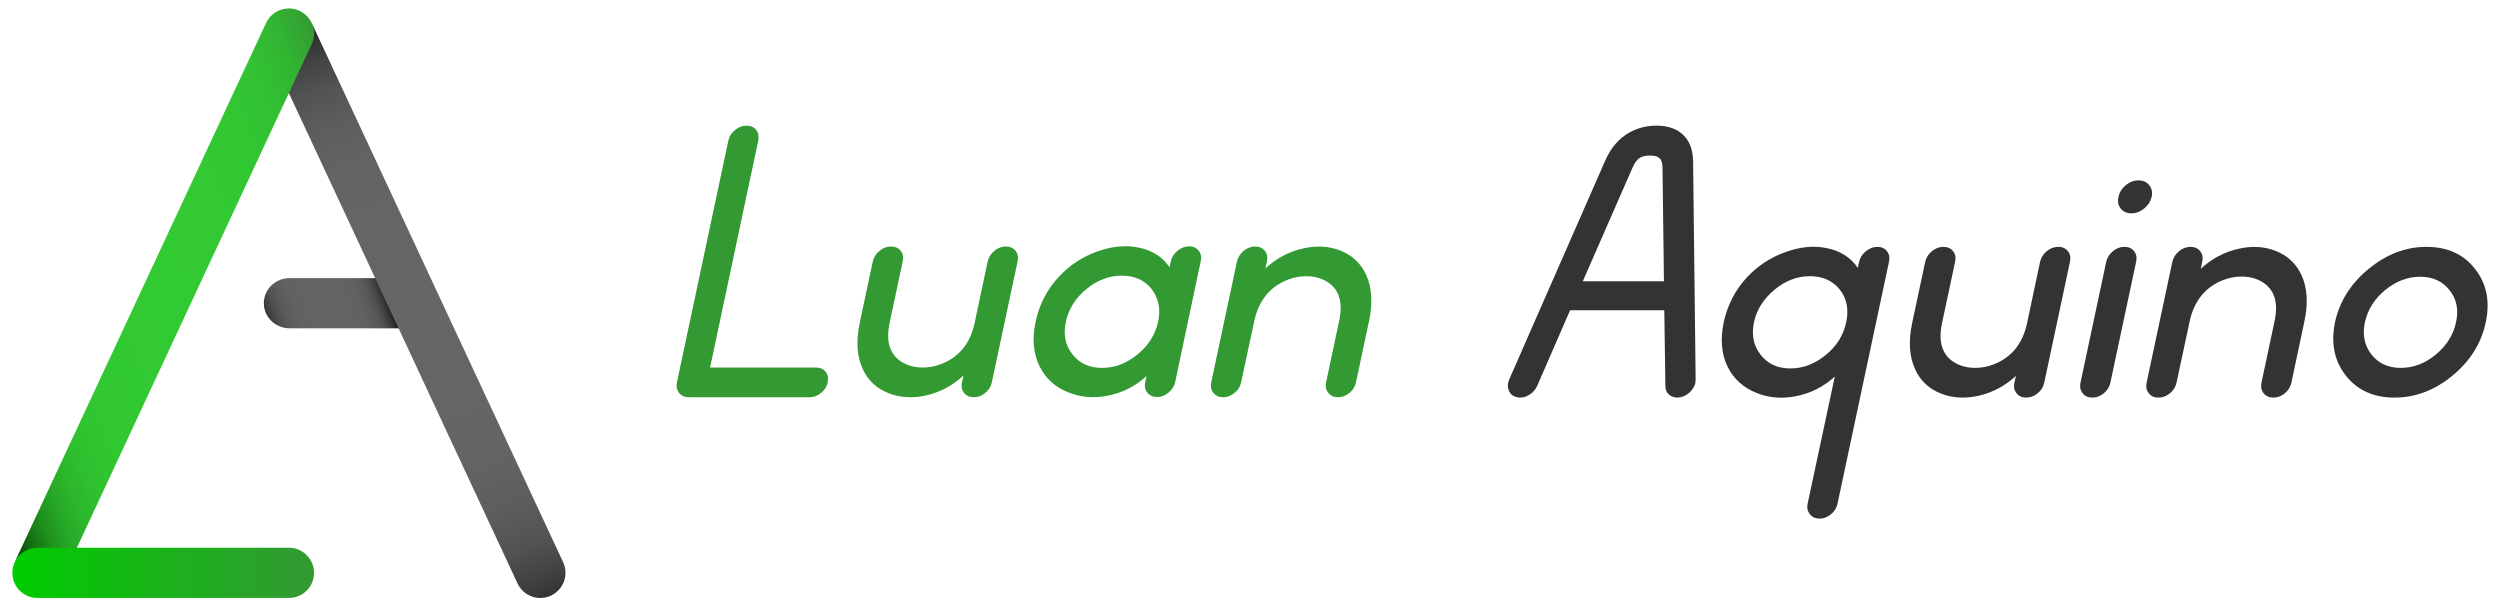 <?xml version="1.0" encoding="utf-8"?>
<!-- Generator: Adobe Illustrator 16.0.0, SVG Export Plug-In . SVG Version: 6.00 Build 0)  -->
<!DOCTYPE svg PUBLIC "-//W3C//DTD SVG 1.1//EN" "http://www.w3.org/Graphics/SVG/1.1/DTD/svg11.dtd">
<svg version="1.1" id="Layer_2" xmlns="http://www.w3.org/2000/svg" xmlns:xlink="http://www.w3.org/1999/xlink" x="0px" y="0px"
	 width="404px" height="98px" viewBox="8.092 3.308 404 98" enable-background="new 8.092 3.308 404 98" xml:space="preserve">
<g>
	
		<linearGradient id="SVGID_1_" gradientUnits="userSpaceOnUse" x1="-2352.784" y1="-2102.475" x2="-2334.049" y2="-2109.294" gradientTransform="matrix(1 0 0 1 2404.8 2159.019)">
		<stop  offset="0" style="stop-color:#333333"/>
		<stop  offset="0.027" style="stop-color:#3F3F3F"/>
		<stop  offset="0.08" style="stop-color:#505050"/>
		<stop  offset="0.147" style="stop-color:#5B5B5B"/>
		<stop  offset="0.24" style="stop-color:#626262"/>
		<stop  offset="0.5" style="stop-color:#646464"/>
		<stop  offset="0.725" style="stop-color:#626262"/>
		<stop  offset="0.806" style="stop-color:#5B5B5B"/>
		<stop  offset="0.864" style="stop-color:#505050"/>
		<stop  offset="0.91" style="stop-color:#3F3F3F"/>
		<stop  offset="0.95" style="stop-color:#292929"/>
		<stop  offset="0.985" style="stop-color:#0E0E0E"/>
		<stop  offset="1" style="stop-color:#000000"/>
	</linearGradient>
	<path fill="url(#SVGID_1_)" d="M72.074,54.089c-0.023-0.046-0.046-0.093-0.067-0.14l-2.736-5.698H54.904
		c-2.307,0-4.176,1.816-4.176,4.055c0,2.24,1.87,4.056,4.176,4.056h18.263"/>
	<line fill="none" x1="68.735" y1="48.252" x2="68.735" y2="48.252"/>
	
		<linearGradient id="SVGID_2_" gradientUnits="userSpaceOnUse" x1="-2311.584" y1="-2058.026" x2="-2347.212" y2="-2155.914" gradientTransform="matrix(1 0 0 1 2404.8 2159.019)">
		<stop  offset="0" style="stop-color:#333333"/>
		<stop  offset="0.031" style="stop-color:#414141"/>
		<stop  offset="0.084" style="stop-color:#525252"/>
		<stop  offset="0.15" style="stop-color:#5D5D5D"/>
		<stop  offset="0.243" style="stop-color:#646464"/>
		<stop  offset="0.5" style="stop-color:#666666"/>
		<stop  offset="0.724" style="stop-color:#646464"/>
		<stop  offset="0.805" style="stop-color:#5D5D5D"/>
		<stop  offset="0.862" style="stop-color:#525252"/>
		<stop  offset="0.909" style="stop-color:#414141"/>
		<stop  offset="0.949" style="stop-color:#2B2B2B"/>
		<stop  offset="0.983" style="stop-color:#101010"/>
		<stop  offset="1" style="stop-color:#000000"/>
	</linearGradient>
	<path fill="url(#SVGID_2_)" d="M99.093,94.15L81.419,56.248h0l-2.664-5.712c-0.021-0.047-0.043-0.094-0.066-0.14L58.351,6.778
		c-0.001-0.002-0.003-0.004-0.004-0.007c0.493,1.053,0.534,2.308,0.004,3.444l-3.685,7.903l1.562,3.349l12.428,26.651l2.663,5.712
		c0.021,0.047,0.043,0.094,0.065,0.14l20.339,43.617c0.019,0.042,0.039,0.082,0.06,0.122c0.005,0.011,0.011,0.021,0.016,0.032
		c0.018,0.036,0.037,0.071,0.056,0.105c0.003,0.005,0.006,0.01,0.009,0.015c0.021,0.039,0.043,0.077,0.066,0.114
		c0.006,0.01,0.012,0.02,0.018,0.029c0.02,0.031,0.039,0.062,0.059,0.093c0.005,0.007,0.01,0.015,0.015,0.022
		c0.024,0.037,0.049,0.072,0.073,0.107c0.006,0.008,0.013,0.017,0.019,0.025c0.021,0.028,0.042,0.057,0.063,0.085
		c0.006,0.008,0.013,0.017,0.019,0.025c0.027,0.034,0.053,0.067,0.081,0.099c0.006,0.007,0.011,0.014,0.017,0.021
		c0.022,0.027,0.046,0.053,0.069,0.08c0.008,0.009,0.016,0.018,0.023,0.026c0.028,0.031,0.057,0.063,0.086,0.093
		c0.004,0.005,0.009,0.01,0.013,0.015c0.026,0.026,0.051,0.052,0.078,0.078c0.009,0.008,0.018,0.018,0.026,0.025
		c0.028,0.028,0.058,0.055,0.087,0.082c0.003,0.002,0.005,0.004,0.008,0.007c0.031,0.027,0.062,0.054,0.093,0.081
		c0.009,0.008,0.019,0.017,0.028,0.024c0.028,0.023,0.055,0.044,0.082,0.067c0.007,0.005,0.012,0.01,0.018,0.015
		c0.033,0.024,0.066,0.05,0.099,0.074c0.009,0.007,0.02,0.015,0.029,0.021c0.026,0.02,0.054,0.038,0.082,0.057
		c0.008,0.005,0.016,0.011,0.024,0.017c0.035,0.023,0.069,0.045,0.103,0.066c0.01,0.006,0.02,0.012,0.029,0.018
		c0.027,0.017,0.055,0.034,0.083,0.05c0.01,0.006,0.02,0.011,0.03,0.017c0.035,0.021,0.071,0.041,0.106,0.059
		c0.009,0.005,0.017,0.009,0.025,0.014c0.03,0.015,0.059,0.03,0.089,0.045c0.011,0.006,0.021,0.011,0.032,0.016
		c0.037,0.019,0.074,0.036,0.112,0.052c0.005,0.002,0.011,0.005,0.018,0.008c0.032,0.014,0.065,0.028,0.098,0.042
		c0.011,0.005,0.023,0.01,0.034,0.014c0.036,0.014,0.072,0.028,0.109,0.041c0.002,0.001,0.006,0.002,0.008,0.004
		c0.039,0.014,0.078,0.028,0.117,0.041c0.012,0.003,0.023,0.008,0.035,0.011c0.034,0.011,0.067,0.021,0.101,0.031
		c0.007,0.002,0.014,0.004,0.021,0.006c0.04,0.011,0.08,0.022,0.119,0.033c0.011,0.002,0.022,0.005,0.033,0.008
		c0.033,0.008,0.066,0.016,0.099,0.023c0.009,0.002,0.018,0.004,0.027,0.006c0.041,0.009,0.082,0.017,0.123,0.024
		c0.009,0.001,0.019,0.003,0.028,0.004c0.034,0.006,0.068,0.012,0.102,0.017c0.01,0.002,0.02,0.003,0.03,0.004
		c0.042,0.006,0.083,0.011,0.125,0.016c0.007,0,0.015,0.001,0.022,0.002c0.036,0.004,0.072,0.007,0.107,0.01
		c0.011,0,0.021,0.001,0.033,0.002c0.042,0.003,0.084,0.005,0.126,0.007c0.003,0,0.008,0,0.011,0
		c0.04,0.001,0.079,0.002,0.118,0.002c0.012,0,0.025,0,0.038,0c0.021,0,0.041-0.001,0.061-0.001c0.015,0,0.029,0,0.043,0
		c0.021-0.001,0.042-0.002,0.063-0.002c0.014-0.001,0.027-0.001,0.041-0.002c0.022-0.001,0.044-0.002,0.066-0.004
		c0.013-0.001,0.025-0.001,0.038-0.003c0.024-0.002,0.049-0.004,0.075-0.006c0.009-0.001,0.02-0.002,0.029-0.003
		c0.07-0.008,0.141-0.017,0.21-0.029c0.007,0,0.013-0.001,0.02-0.002c0.028-0.005,0.056-0.01,0.084-0.016
		c0.011-0.001,0.021-0.004,0.032-0.006c0.024-0.005,0.048-0.01,0.072-0.015c0.012-0.002,0.024-0.005,0.036-0.008
		c0.022-0.005,0.044-0.01,0.067-0.016c0.014-0.003,0.026-0.007,0.039-0.01c0.022-0.005,0.044-0.012,0.065-0.018
		c0.013-0.003,0.026-0.006,0.039-0.011c0.021-0.006,0.043-0.012,0.065-0.019c0.013-0.004,0.026-0.008,0.039-0.012
		c0.021-0.007,0.043-0.014,0.064-0.021c0.013-0.004,0.026-0.009,0.039-0.013c0.022-0.008,0.044-0.016,0.066-0.024
		c0.012-0.004,0.024-0.009,0.037-0.013c0.023-0.009,0.046-0.017,0.069-0.027c0.011-0.004,0.022-0.008,0.033-0.012
		c0.026-0.011,0.052-0.022,0.079-0.033c0.007-0.003,0.015-0.007,0.022-0.01c0.034-0.015,0.068-0.03,0.102-0.046
		C99.161,98.604,100.042,96.185,99.093,94.15z"/>
	
		<linearGradient id="SVGID_3_" gradientUnits="userSpaceOnUse" x1="-2406.03" y1="-2096.674" x2="-2335.531" y2="-2122.334" gradientTransform="matrix(1 0 0 1 2404.8 2159.019)">
		<stop  offset="0" style="stop-color:#003300"/>
		<stop  offset="0.024" style="stop-color:#0B540B"/>
		<stop  offset="0.053" style="stop-color:#157315"/>
		<stop  offset="0.086" style="stop-color:#1E8F1E"/>
		<stop  offset="0.122" style="stop-color:#26A526"/>
		<stop  offset="0.165" style="stop-color:#2BB62B"/>
		<stop  offset="0.218" style="stop-color:#2FC12F"/>
		<stop  offset="0.293" style="stop-color:#31C831"/>
		<stop  offset="0.5" style="stop-color:#32CA32"/>
		<stop  offset="0.759" style="stop-color:#32C832"/>
		<stop  offset="0.853" style="stop-color:#32C132"/>
		<stop  offset="0.92" style="stop-color:#32B632"/>
		<stop  offset="0.973" style="stop-color:#33A533"/>
		<stop  offset="1" style="stop-color:#339933"/>
	</linearGradient>
	<path fill="url(#SVGID_3_)" d="M58.453,7.019c-0.018-0.039-0.037-0.077-0.056-0.114c-0.005-0.012-0.011-0.022-0.016-0.033
		c-0.018-0.035-0.037-0.069-0.056-0.104c-0.002-0.004-0.004-0.008-0.005-0.012c-0.001-0.001-0.002-0.003-0.004-0.005
		c-0.021-0.038-0.043-0.076-0.065-0.113c-0.006-0.01-0.012-0.02-0.018-0.029c-0.019-0.031-0.039-0.062-0.059-0.092
		c-0.005-0.008-0.01-0.016-0.015-0.023c-0.023-0.036-0.047-0.071-0.073-0.105c-0.007-0.01-0.013-0.019-0.021-0.029
		c-0.02-0.027-0.039-0.054-0.06-0.081C58.004,6.276,58.002,6.274,58,6.272c-0.005-0.007-0.009-0.014-0.015-0.02
		c-0.024-0.032-0.05-0.063-0.075-0.095c-0.008-0.01-0.016-0.02-0.024-0.029c-0.021-0.025-0.042-0.051-0.065-0.076
		c-0.001-0.001-0.002-0.003-0.003-0.004c-0.007-0.008-0.014-0.016-0.021-0.024c-0.026-0.029-0.054-0.058-0.081-0.086
		c-0.008-0.009-0.016-0.017-0.024-0.025c-0.022-0.023-0.046-0.047-0.069-0.07c-0.002-0.002-0.004-0.004-0.007-0.007
		c-0.008-0.007-0.015-0.015-0.022-0.021c-0.028-0.027-0.057-0.054-0.085-0.08c-0.002-0.002-0.004-0.004-0.007-0.005
		c-0.004-0.004-0.009-0.009-0.013-0.012c-0.026-0.024-0.054-0.047-0.081-0.071c-0.002-0.001-0.004-0.003-0.006-0.005
		c-0.008-0.006-0.017-0.014-0.025-0.021c-0.026-0.021-0.052-0.043-0.079-0.063c-0.007-0.006-0.014-0.012-0.021-0.017
		c-0.032-0.024-0.064-0.048-0.096-0.072c-0.011-0.007-0.021-0.016-0.032-0.023c0,0,0,0-0.001,0c-0.024-0.018-0.05-0.036-0.076-0.054
		C57.06,5.384,57.05,5.377,57.04,5.37c-0.033-0.022-0.066-0.043-0.1-0.064c-0.013-0.008-0.025-0.016-0.039-0.023
		c-0.023-0.015-0.046-0.028-0.068-0.042c-0.016-0.009-0.032-0.019-0.047-0.027c-0.021-0.013-0.044-0.025-0.066-0.038
		c-0.012-0.006-0.024-0.014-0.037-0.021c-0.005-0.002-0.01-0.004-0.015-0.007s-0.009-0.005-0.013-0.007
		c-0.025-0.013-0.051-0.026-0.076-0.039C56.575,5.101,56.573,5.1,56.572,5.1c-0.016-0.008-0.031-0.015-0.047-0.022
		c-0.022-0.011-0.045-0.021-0.067-0.031c-0.015-0.007-0.03-0.014-0.044-0.021c-0.001,0-0.002,0-0.003-0.001
		c-0.03-0.013-0.062-0.026-0.092-0.04c-0.013-0.005-0.025-0.01-0.038-0.015c-0.033-0.014-0.067-0.027-0.101-0.039
		c-0.007-0.003-0.013-0.005-0.02-0.007v0c-0.036-0.013-0.073-0.025-0.109-0.038c-0.013-0.004-0.025-0.008-0.038-0.012
		c-0.031-0.01-0.063-0.021-0.095-0.029c-0.009-0.003-0.018-0.006-0.026-0.008c-0.039-0.011-0.077-0.021-0.117-0.032
		c-0.012-0.002-0.024-0.006-0.037-0.008c-0.031-0.008-0.062-0.015-0.093-0.022c-0.011-0.002-0.021-0.005-0.032-0.007
		c-0.039-0.009-0.079-0.016-0.119-0.024c-0.011-0.001-0.022-0.003-0.034-0.005c-0.032-0.005-0.064-0.011-0.096-0.016
		c-0.011-0.002-0.023-0.003-0.034-0.005c-0.041-0.006-0.081-0.011-0.122-0.015c-0.009-0.001-0.018-0.001-0.028-0.003
		c-0.033-0.003-0.067-0.006-0.101-0.008c-0.012-0.001-0.024-0.002-0.036-0.003c-0.042-0.002-0.083-0.005-0.124-0.007
		c-0.006,0-0.012,0-0.018,0c-0.036,0-0.073-0.002-0.109-0.002c-0.006,0-0.013,0-0.02,0c-0.009,0-0.017,0-0.025,0
		c-0.015,0-0.029,0-0.044,0.001c-0.023,0-0.045,0-0.068,0.001c-0.007,0-0.013,0-0.02,0c-0.419,0.017-0.833,0.099-1.224,0.241
		c-0.004,0.001-0.008,0.002-0.011,0.004c-0.021,0.008-0.042,0.015-0.063,0.023c-0.006,0.002-0.012,0.005-0.019,0.007
		c-0.007,0.002-0.013,0.004-0.02,0.008c-0.014,0.005-0.029,0.011-0.043,0.017c-0.014,0.006-0.029,0.012-0.044,0.018
		c-0.005,0.002-0.01,0.004-0.014,0.006c-0.011,0.005-0.022,0.01-0.033,0.014c-0.023,0.011-0.047,0.021-0.071,0.033
		c-0.007,0.002-0.014,0.006-0.021,0.01c-0.061,0.028-0.121,0.058-0.179,0.089c-0.001,0-0.003,0.001-0.006,0.002
		c-0.025,0.014-0.051,0.028-0.076,0.042c-0.004,0.002-0.008,0.003-0.012,0.006c-0.024,0.014-0.048,0.028-0.072,0.042
		c-0.005,0.002-0.01,0.005-0.015,0.008c-0.021,0.013-0.044,0.026-0.065,0.04c-0.007,0.004-0.014,0.009-0.02,0.012
		c-0.02,0.013-0.039,0.025-0.058,0.038c-0.008,0.006-0.017,0.011-0.026,0.017c-0.016,0.011-0.033,0.022-0.049,0.033
		c-0.011,0.008-0.022,0.015-0.033,0.023c-0.014,0.01-0.028,0.02-0.042,0.03c-0.013,0.009-0.026,0.019-0.039,0.028
		c-0.012,0.008-0.023,0.018-0.036,0.026c-0.015,0.011-0.029,0.021-0.043,0.033c-0.011,0.008-0.021,0.017-0.032,0.025
		c-0.015,0.011-0.03,0.023-0.045,0.036c-0.01,0.008-0.02,0.017-0.03,0.025c-0.015,0.013-0.03,0.025-0.044,0.038
		c-0.011,0.009-0.021,0.018-0.031,0.027c-0.014,0.013-0.028,0.025-0.042,0.038c-0.011,0.01-0.021,0.02-0.032,0.029
		c-0.013,0.012-0.026,0.024-0.04,0.037c-0.012,0.011-0.022,0.021-0.034,0.033c-0.012,0.012-0.024,0.024-0.036,0.035
		c-0.011,0.011-0.023,0.023-0.036,0.036c-0.011,0.011-0.021,0.022-0.032,0.033c-0.012,0.013-0.024,0.026-0.036,0.039
		c-0.01,0.011-0.02,0.021-0.03,0.032c-0.013,0.014-0.025,0.027-0.037,0.041c-0.01,0.011-0.019,0.022-0.028,0.033
		c-0.012,0.013-0.024,0.027-0.036,0.041c-0.009,0.011-0.019,0.022-0.028,0.033c-0.012,0.014-0.023,0.028-0.035,0.042
		c-0.009,0.011-0.018,0.023-0.027,0.034c-0.011,0.014-0.022,0.028-0.033,0.042c-0.009,0.011-0.018,0.023-0.027,0.036
		c-0.011,0.013-0.021,0.027-0.031,0.041c-0.01,0.013-0.02,0.026-0.028,0.039c-0.01,0.013-0.019,0.026-0.028,0.039
		c-0.01,0.015-0.02,0.03-0.03,0.045c-0.009,0.012-0.016,0.024-0.025,0.036c-0.011,0.017-0.022,0.034-0.033,0.05
		c-0.007,0.011-0.013,0.021-0.02,0.031c-0.013,0.021-0.026,0.042-0.039,0.063c-0.004,0.006-0.008,0.014-0.013,0.021
		c-0.068,0.114-0.132,0.234-0.19,0.358c0,0.002-0.001,0.003-0.002,0.005L34.413,42.79l-4.483,9.615L10.403,94.282
		c-0.002,0.004-0.003,0.008-0.005,0.012c0.659-1.356,2.048-2.291,3.657-2.291h6.378L34.414,62.02l4.483-9.615l15.876-34.046
		l3.683-7.897C58.987,9.326,58.946,8.071,58.453,7.019z"/>
	<path fill="#02E900" d="M12.413,99.545c-0.001-0.001-0.003-0.002-0.005-0.002C12.409,99.544,12.411,99.545,12.413,99.545z"/>
	<path fill="#02E900" d="M12.71,99.672c-0.004-0.001-0.007-0.002-0.011-0.004C12.702,99.669,12.706,99.67,12.71,99.672z"/>
	<path fill="#02E900" d="M13.348,99.855c0.026,0.005,0.053,0.011,0.08,0.016c0.001,0,0.003,0,0.004,0c0.002,0,0.003,0,0.005,0
		c-0.031-0.005-0.063-0.011-0.093-0.018C13.345,99.854,13.346,99.855,13.348,99.855z"/>
	<path fill="#02E900" d="M13.631,99.902c-0.019-0.002-0.038-0.005-0.056-0.008C13.594,99.897,13.613,99.899,13.631,99.902z"/>
	<path fill="#02E900" d="M13.259,99.836c0.017,0.004,0.035,0.007,0.051,0.011c0.002,0.001,0.004,0.001,0.006,0.001
		c-0.02-0.003-0.041-0.008-0.061-0.013C13.257,99.836,13.258,99.836,13.259,99.836z"/>
	<path fill="#02E900" d="M13.011,99.772c0,0-0.002,0-0.003,0C13.009,99.772,13.01,99.772,13.011,99.772z"/>
	<path fill="#02E900" d="M13.167,99.815c0.007,0.002,0.014,0.003,0.021,0.005c0.001,0,0.003,0,0.004,0.001
		c-0.008-0.002-0.018-0.004-0.026-0.006C13.166,99.815,13.166,99.815,13.167,99.815z"/>
	
		<linearGradient id="SVGID_4_" gradientUnits="userSpaceOnUse" x1="-2349.445" y1="-2059.137" x2="-2349.306" y2="-2059.137" gradientTransform="matrix(1 0 0 1 2404.8 2159.019)">
		<stop  offset="0" style="stop-color:#00CC00"/>
		<stop  offset="1" style="stop-color:#339933"/>
	</linearGradient>
	<path fill="url(#SVGID_4_)" d="M55.494,99.872c-0.046,0.008-0.093,0.015-0.139,0.022C55.402,99.888,55.448,99.88,55.494,99.872z"/>
	
		<linearGradient id="SVGID_5_" gradientUnits="userSpaceOnUse" x1="-2349.612" y1="-2059.111" x2="-2349.501" y2="-2059.111" gradientTransform="matrix(1 0 0 1 2404.8 2159.019)">
		<stop  offset="0" style="stop-color:#00CC00"/>
		<stop  offset="1" style="stop-color:#339933"/>
	</linearGradient>
	<path fill="url(#SVGID_5_)" d="M55.299,99.902c-0.038,0.004-0.075,0.009-0.111,0.012C55.225,99.911,55.261,99.906,55.299,99.902z"
		/>
	
		<linearGradient id="SVGID_6_" gradientUnits="userSpaceOnUse" x1="-2346.371" y1="-2061.395" x2="-2346.342" y2="-2061.395" gradientTransform="matrix(1 0 0 1 2404.8 2159.019)">
		<stop  offset="0" style="stop-color:#00CC00"/>
		<stop  offset="1" style="stop-color:#339933"/>
	</linearGradient>
	<path fill="url(#SVGID_6_)" d="M58.458,97.594c-0.009,0.021-0.019,0.042-0.029,0.062C58.439,97.635,58.448,97.615,58.458,97.594z"
		/>
	
		<linearGradient id="SVGID_7_" gradientUnits="userSpaceOnUse" x1="-2346.327" y1="-2061.489" x2="-2346.299" y2="-2061.489" gradientTransform="matrix(1 0 0 1 2404.8 2159.019)">
		<stop  offset="0" style="stop-color:#00CC00"/>
		<stop  offset="1" style="stop-color:#339933"/>
	</linearGradient>
	<path fill="url(#SVGID_7_)" d="M58.501,97.499c-0.009,0.021-0.019,0.043-0.028,0.064C58.483,97.542,58.492,97.52,58.501,97.499z"/>
	
		<linearGradient id="SVGID_8_" gradientUnits="userSpaceOnUse" x1="-2346.286" y1="-2061.585" x2="-2346.256" y2="-2061.585" gradientTransform="matrix(1 0 0 1 2404.8 2159.019)">
		<stop  offset="0" style="stop-color:#00CC00"/>
		<stop  offset="1" style="stop-color:#339933"/>
	</linearGradient>
	<path fill="url(#SVGID_8_)" d="M58.544,97.398c-0.01,0.024-0.02,0.048-0.03,0.071C58.524,97.446,58.534,97.423,58.544,97.398z"/>
	
		<linearGradient id="SVGID_9_" gradientUnits="userSpaceOnUse" x1="-2346.516" y1="-2061.122" x2="-2346.484" y2="-2061.122" gradientTransform="matrix(1 0 0 1 2404.8 2159.019)">
		<stop  offset="0" style="stop-color:#00CC00"/>
		<stop  offset="1" style="stop-color:#339933"/>
	</linearGradient>
	<path fill="url(#SVGID_9_)" d="M58.316,97.869c-0.01,0.02-0.021,0.039-0.032,0.057C58.295,97.907,58.306,97.888,58.316,97.869z"/>
	
		<linearGradient id="SVGID_10_" gradientUnits="userSpaceOnUse" x1="-2346.247" y1="-2061.687" x2="-2346.215" y2="-2061.687" gradientTransform="matrix(1 0 0 1 2404.8 2159.019)">
		<stop  offset="0" style="stop-color:#00CC00"/>
		<stop  offset="1" style="stop-color:#339933"/>
	</linearGradient>
	<path fill="url(#SVGID_10_)" d="M58.585,97.291c-0.01,0.028-0.021,0.056-0.032,0.084C58.564,97.347,58.575,97.319,58.585,97.291z"
		/>
	
		<linearGradient id="SVGID_11_" gradientUnits="userSpaceOnUse" x1="-2346.417" y1="-2061.302" x2="-2346.387" y2="-2061.302" gradientTransform="matrix(1 0 0 1 2404.8 2159.019)">
		<stop  offset="0" style="stop-color:#00CC00"/>
		<stop  offset="1" style="stop-color:#339933"/>
	</linearGradient>
	<path fill="url(#SVGID_11_)" d="M58.413,97.688c-0.01,0.02-0.02,0.04-0.03,0.059C58.393,97.728,58.403,97.707,58.413,97.688z"/>
	
		<linearGradient id="SVGID_12_" gradientUnits="userSpaceOnUse" x1="-2346.466" y1="-2061.211" x2="-2346.434" y2="-2061.211" gradientTransform="matrix(1 0 0 1 2404.8 2159.019)">
		<stop  offset="0" style="stop-color:#00CC00"/>
		<stop  offset="1" style="stop-color:#339933"/>
	</linearGradient>
	<path fill="url(#SVGID_12_)" d="M58.366,97.779c-0.01,0.02-0.021,0.039-0.032,0.058C58.345,97.818,58.356,97.799,58.366,97.779z"/>
	
		<linearGradient id="SVGID_13_" gradientUnits="userSpaceOnUse" x1="-2346.21" y1="-2061.84" x2="-2346.142" y2="-2061.84" gradientTransform="matrix(1 0 0 1 2404.8 2159.019)">
		<stop  offset="0" style="stop-color:#00CC00"/>
		<stop  offset="1" style="stop-color:#339933"/>
	</linearGradient>
	<path fill="url(#SVGID_13_)" d="M58.657,97.08c-0.021,0.067-0.043,0.133-0.067,0.199C58.614,97.213,58.636,97.146,58.657,97.08z"/>
	
		<linearGradient id="SVGID_14_" gradientUnits="userSpaceOnUse" x1="-2346.033" y1="-2062.414" x2="-2346.021" y2="-2062.414" gradientTransform="matrix(1 0 0 1 2404.8 2159.019)">
		<stop  offset="0" style="stop-color:#00CC00"/>
		<stop  offset="1" style="stop-color:#339933"/>
	</linearGradient>
	<path fill="url(#SVGID_14_)" d="M58.779,96.573c-0.003,0.022-0.008,0.044-0.012,0.066C58.771,96.617,58.775,96.595,58.779,96.573z"
		/>
	
		<linearGradient id="SVGID_15_" gradientUnits="userSpaceOnUse" x1="-2346.054" y1="-2062.31" x2="-2346.04" y2="-2062.31" gradientTransform="matrix(1 0 0 1 2404.8 2159.019)">
		<stop  offset="0" style="stop-color:#00CC00"/>
		<stop  offset="1" style="stop-color:#339933"/>
	</linearGradient>
	<path fill="url(#SVGID_15_)" d="M58.76,96.676c-0.004,0.023-0.009,0.045-0.014,0.068C58.75,96.722,58.755,96.699,58.76,96.676z"/>
	
		<linearGradient id="SVGID_16_" gradientUnits="userSpaceOnUse" x1="-2346.014" y1="-2062.518" x2="-2346.004" y2="-2062.518" gradientTransform="matrix(1 0 0 1 2404.8 2159.019)">
		<stop  offset="0" style="stop-color:#00CC00"/>
		<stop  offset="1" style="stop-color:#339933"/>
	</linearGradient>
	<path fill="url(#SVGID_16_)" d="M58.796,96.469c-0.004,0.022-0.007,0.044-0.01,0.065C58.789,96.513,58.792,96.491,58.796,96.469z"
		/>
	
		<linearGradient id="SVGID_17_" gradientUnits="userSpaceOnUse" x1="-2346.14" y1="-2061.993" x2="-2346.113" y2="-2061.993" gradientTransform="matrix(1 0 0 1 2404.8 2159.019)">
		<stop  offset="0" style="stop-color:#00CC00"/>
		<stop  offset="1" style="stop-color:#339933"/>
	</linearGradient>
	<path fill="url(#SVGID_17_)" d="M58.686,96.981c-0.008,0.03-0.018,0.06-0.026,0.09C58.669,97.041,58.678,97.011,58.686,96.981z"/>
	
		<linearGradient id="SVGID_18_" gradientUnits="userSpaceOnUse" x1="-2346.569" y1="-2061.034" x2="-2346.534" y2="-2061.034" gradientTransform="matrix(1 0 0 1 2404.8 2159.019)">
		<stop  offset="0" style="stop-color:#00CC00"/>
		<stop  offset="1" style="stop-color:#339933"/>
	</linearGradient>
	<path fill="url(#SVGID_18_)" d="M58.266,97.957c-0.012,0.02-0.023,0.038-0.035,0.056C58.243,97.995,58.254,97.976,58.266,97.957z"
		/>
	
		<linearGradient id="SVGID_19_" gradientUnits="userSpaceOnUse" x1="-2346.079" y1="-2062.206" x2="-2346.062" y2="-2062.206" gradientTransform="matrix(1 0 0 1 2404.8 2159.019)">
		<stop  offset="0" style="stop-color:#00CC00"/>
		<stop  offset="1" style="stop-color:#339933"/>
	</linearGradient>
	<path fill="url(#SVGID_19_)" d="M58.738,96.779c-0.005,0.023-0.011,0.047-0.017,0.07C58.727,96.826,58.732,96.802,58.738,96.779z"
		/>
	
		<linearGradient id="SVGID_20_" gradientUnits="userSpaceOnUse" x1="-2346.106" y1="-2062.102" x2="-2346.086" y2="-2062.102" gradientTransform="matrix(1 0 0 1 2404.8 2159.019)">
		<stop  offset="0" style="stop-color:#00CC00"/>
		<stop  offset="1" style="stop-color:#339933"/>
	</linearGradient>
	<path fill="url(#SVGID_20_)" d="M58.714,96.88c-0.007,0.025-0.013,0.05-0.02,0.076C58.7,96.931,58.707,96.905,58.714,96.88z"/>
	
		<linearGradient id="SVGID_21_" gradientUnits="userSpaceOnUse" x1="-2346.962" y1="-2060.521" x2="-2346.883" y2="-2060.521" gradientTransform="matrix(1 0 0 1 2404.8 2159.019)">
		<stop  offset="0" style="stop-color:#00CC00"/>
		<stop  offset="1" style="stop-color:#339933"/>
	</linearGradient>
	<path fill="url(#SVGID_21_)" d="M57.916,98.453c-0.025,0.032-0.051,0.062-0.078,0.092C57.865,98.515,57.891,98.485,57.916,98.453z"
		/>
	
		<linearGradient id="SVGID_22_" gradientUnits="userSpaceOnUse" x1="-2346.72" y1="-2060.851" x2="-2346.621" y2="-2060.851" gradientTransform="matrix(1 0 0 1 2404.8 2159.019)">
		<stop  offset="0" style="stop-color:#00CC00"/>
		<stop  offset="1" style="stop-color:#339933"/>
	</linearGradient>
	<path fill="url(#SVGID_22_)" d="M58.178,98.097c-0.032,0.049-0.065,0.097-0.099,0.145C58.113,98.194,58.146,98.146,58.178,98.097z"
		/>
	
		<linearGradient id="SVGID_23_" gradientUnits="userSpaceOnUse" x1="-2348.129" y1="-2059.626" x2="-2347.869" y2="-2059.626" gradientTransform="matrix(1 0 0 1 2404.8 2159.019)">
		<stop  offset="0" style="stop-color:#00CC00"/>
		<stop  offset="1" style="stop-color:#339933"/>
	</linearGradient>
	<path fill="url(#SVGID_23_)" d="M56.93,99.319c-0.084,0.053-0.171,0.103-0.26,0.15C56.76,99.422,56.846,99.372,56.93,99.319z"/>
	
		<linearGradient id="SVGID_24_" gradientUnits="userSpaceOnUse" x1="-2348.568" y1="-2059.413" x2="-2348.282" y2="-2059.413" gradientTransform="matrix(1 0 0 1 2404.8 2159.019)">
		<stop  offset="0" style="stop-color:#00CC00"/>
		<stop  offset="1" style="stop-color:#339933"/>
	</linearGradient>
	<path fill="url(#SVGID_24_)" d="M56.517,99.545c-0.094,0.044-0.189,0.085-0.286,0.123C56.328,99.63,56.424,99.59,56.517,99.545z"/>
	
		<linearGradient id="SVGID_25_" gradientUnits="userSpaceOnUse" x1="-2348.277" y1="-2059.51" x2="-2348.142" y2="-2059.51" gradientTransform="matrix(1 0 0 1 2404.8 2159.019)">
		<stop  offset="0" style="stop-color:#00CC00"/>
		<stop  offset="1" style="stop-color:#339933"/>
	</linearGradient>
	<path fill="url(#SVGID_25_)" d="M56.657,99.476c-0.044,0.023-0.089,0.046-0.135,0.067C56.569,99.521,56.613,99.499,56.657,99.476z"
		/>
	
		<linearGradient id="SVGID_26_" gradientUnits="userSpaceOnUse" x1="-2349.126" y1="-2059.191" x2="-2349.061" y2="-2059.191" gradientTransform="matrix(1 0 0 1 2404.8 2159.019)">
		<stop  offset="0" style="stop-color:#00CC00"/>
		<stop  offset="1" style="stop-color:#339933"/>
	</linearGradient>
	<path fill="url(#SVGID_26_)" d="M55.739,99.821c-0.022,0.005-0.043,0.01-0.064,0.015C55.696,99.831,55.717,99.826,55.739,99.821z"
		/>
	
		<linearGradient id="SVGID_27_" gradientUnits="userSpaceOnUse" x1="-2349.035" y1="-2059.226" x2="-2348.881" y2="-2059.226" gradientTransform="matrix(1 0 0 1 2404.8 2159.019)">
		<stop  offset="0" style="stop-color:#00CC00"/>
		<stop  offset="1" style="stop-color:#339933"/>
	</linearGradient>
	<path fill="url(#SVGID_27_)" d="M55.919,99.772c-0.051,0.015-0.103,0.029-0.155,0.042C55.816,99.801,55.868,99.788,55.919,99.772z"
		/>
	
		<linearGradient id="SVGID_28_" gradientUnits="userSpaceOnUse" x1="-2348.878" y1="-2059.298" x2="-2348.579" y2="-2059.298" gradientTransform="matrix(1 0 0 1 2404.8 2159.019)">
		<stop  offset="0" style="stop-color:#00CC00"/>
		<stop  offset="1" style="stop-color:#339933"/>
	</linearGradient>
	<path fill="url(#SVGID_28_)" d="M56.22,99.672c-0.098,0.038-0.197,0.071-0.298,0.1C56.024,99.743,56.122,99.709,56.22,99.672z"/>
	
		<linearGradient id="SVGID_29_" gradientUnits="userSpaceOnUse" x1="-2347.835" y1="-2059.727" x2="-2347.82" y2="-2059.727" gradientTransform="matrix(1 0 0 1 2404.8 2159.019)">
		<stop  offset="0" style="stop-color:#00CC00"/>
		<stop  offset="1" style="stop-color:#339933"/>
	</linearGradient>
	<path fill="url(#SVGID_29_)" d="M56.98,99.288c-0.005,0.003-0.01,0.007-0.016,0.011C56.97,99.295,56.975,99.291,56.98,99.288z"/>
	
		<linearGradient id="SVGID_30_" gradientUnits="userSpaceOnUse" x1="-2349.212" y1="-2059.168" x2="-2349.186" y2="-2059.168" gradientTransform="matrix(1 0 0 1 2404.8 2159.019)">
		<stop  offset="0" style="stop-color:#00CC00"/>
		<stop  offset="1" style="stop-color:#339933"/>
	</linearGradient>
	<path fill="url(#SVGID_30_)" d="M55.614,99.849c-0.009,0.002-0.018,0.004-0.026,0.005C55.596,99.853,55.605,99.851,55.614,99.849z"
		/>
	
		<linearGradient id="SVGID_31_" gradientUnits="userSpaceOnUse" x1="-2347.095" y1="-2060.356" x2="-2347.043" y2="-2060.356" gradientTransform="matrix(1 0 0 1 2404.8 2159.019)">
		<stop  offset="0" style="stop-color:#00CC00"/>
		<stop  offset="1" style="stop-color:#339933"/>
	</linearGradient>
	<path fill="url(#SVGID_31_)" d="M57.757,98.637c-0.018,0.018-0.035,0.037-0.052,0.055C57.722,98.673,57.739,98.655,57.757,98.637z"
		/>
	
		<linearGradient id="SVGID_32_" gradientUnits="userSpaceOnUse" x1="-2346.837" y1="-2060.681" x2="-2346.75" y2="-2060.681" gradientTransform="matrix(1 0 0 1 2404.8 2159.019)">
		<stop  offset="0" style="stop-color:#00CC00"/>
		<stop  offset="1" style="stop-color:#339933"/>
	</linearGradient>
	<path fill="url(#SVGID_32_)" d="M58.05,98.282c-0.029,0.038-0.058,0.076-0.086,0.113C57.992,98.358,58.021,98.32,58.05,98.282z"/>
	
		<linearGradient id="SVGID_33_" gradientUnits="userSpaceOnUse" x1="-2347.605" y1="-2059.927" x2="-2347.487" y2="-2059.927" gradientTransform="matrix(1 0 0 1 2404.8 2159.019)">
		<stop  offset="0" style="stop-color:#00CC00"/>
		<stop  offset="1" style="stop-color:#339933"/>
	</linearGradient>
	<path fill="url(#SVGID_33_)" d="M57.313,99.047c-0.039,0.032-0.078,0.062-0.118,0.091C57.235,99.109,57.274,99.079,57.313,99.047z"
		/>
	
		<linearGradient id="SVGID_34_" gradientUnits="userSpaceOnUse" x1="-2347.795" y1="-2059.801" x2="-2347.642" y2="-2059.801" gradientTransform="matrix(1 0 0 1 2404.8 2159.019)">
		<stop  offset="0" style="stop-color:#00CC00"/>
		<stop  offset="1" style="stop-color:#339933"/>
	</linearGradient>
	<path fill="url(#SVGID_34_)" d="M57.158,99.166c-0.051,0.036-0.101,0.072-0.153,0.106C57.056,99.237,57.108,99.203,57.158,99.166z"
		/>
	
		<linearGradient id="SVGID_35_" gradientUnits="userSpaceOnUse" x1="-2347.416" y1="-2060.064" x2="-2347.337" y2="-2060.064" gradientTransform="matrix(1 0 0 1 2404.8 2159.019)">
		<stop  offset="0" style="stop-color:#00CC00"/>
		<stop  offset="1" style="stop-color:#339933"/>
	</linearGradient>
	<path fill="url(#SVGID_35_)" d="M57.463,98.922c-0.026,0.023-0.052,0.046-0.079,0.068C57.41,98.968,57.436,98.945,57.463,98.922z"
		/>
	
		<linearGradient id="SVGID_36_" gradientUnits="userSpaceOnUse" x1="-2347.243" y1="-2060.207" x2="-2347.192" y2="-2060.207" gradientTransform="matrix(1 0 0 1 2404.8 2159.019)">
		<stop  offset="0" style="stop-color:#00CC00"/>
		<stop  offset="1" style="stop-color:#339933"/>
	</linearGradient>
	<path fill="url(#SVGID_36_)" d="M57.608,98.788c-0.017,0.017-0.034,0.033-0.051,0.049C57.574,98.82,57.591,98.804,57.608,98.788z"
		/>
	
		<linearGradient id="SVGID_37_" gradientUnits="userSpaceOnUse" x1="-2346.368" y1="-2064.881" x2="-2346.34" y2="-2064.881" gradientTransform="matrix(1 0 0 1 2404.8 2159.019)">
		<stop  offset="0" style="stop-color:#00CC00"/>
		<stop  offset="1" style="stop-color:#339933"/>
	</linearGradient>
	<path fill="url(#SVGID_37_)" d="M58.432,94.109c0.01,0.019,0.019,0.039,0.028,0.059C58.451,94.147,58.442,94.128,58.432,94.109z"/>
	
		<linearGradient id="SVGID_38_" gradientUnits="userSpaceOnUse" x1="-2346.096" y1="-2064.148" x2="-2346.08" y2="-2064.148" gradientTransform="matrix(1 0 0 1 2404.8 2159.019)">
		<stop  offset="0" style="stop-color:#00CC00"/>
		<stop  offset="1" style="stop-color:#339933"/>
	</linearGradient>
	<path fill="url(#SVGID_38_)" d="M58.703,94.839c0.005,0.021,0.011,0.042,0.016,0.064C58.714,94.881,58.709,94.86,58.703,94.839z"/>
	
		<linearGradient id="SVGID_39_" gradientUnits="userSpaceOnUse" x1="-2345.983" y1="-2063.555" x2="-2345.983" y2="-2063.555" gradientTransform="matrix(1 0 0 1 2404.8 2159.019)">
		<stop  offset="0" style="stop-color:#00CC00"/>
		<stop  offset="1" style="stop-color:#339933"/>
	</linearGradient>
	<path fill="url(#SVGID_39_)" d="M58.817,95.463c0,0.001,0,0.002,0,0.003C58.817,95.466,58.817,95.464,58.817,95.463z"/>
	
		<linearGradient id="SVGID_40_" gradientUnits="userSpaceOnUse" x1="-2346.125" y1="-2064.252" x2="-2346.107" y2="-2064.252" gradientTransform="matrix(1 0 0 1 2404.8 2159.019)">
		<stop  offset="0" style="stop-color:#00CC00"/>
		<stop  offset="1" style="stop-color:#339933"/>
	</linearGradient>
	<path fill="url(#SVGID_40_)" d="M58.675,94.737c0.006,0.021,0.012,0.041,0.018,0.062C58.686,94.778,58.681,94.757,58.675,94.737z"
		/>
	
		<linearGradient id="SVGID_41_" gradientUnits="userSpaceOnUse" x1="-2345.989" y1="-2062.714" x2="-2345.98" y2="-2062.714" gradientTransform="matrix(1 0 0 1 2404.8 2159.019)">
		<stop  offset="0" style="stop-color:#00CC00"/>
		<stop  offset="1" style="stop-color:#339933"/>
	</linearGradient>
	<path fill="url(#SVGID_41_)" d="M58.82,96.262c-0.002,0.029-0.005,0.058-0.009,0.087C58.814,96.32,58.817,96.292,58.82,96.262z"/>
	
		<linearGradient id="SVGID_42_" gradientUnits="userSpaceOnUse" x1="-2345.995" y1="-2063.66" x2="-2345.994" y2="-2063.66" gradientTransform="matrix(1 0 0 1 2404.8 2159.019)">
		<stop  offset="0" style="stop-color:#00CC00"/>
		<stop  offset="1" style="stop-color:#339933"/>
	</linearGradient>
	<path fill="url(#SVGID_42_)" d="M58.804,95.357c0,0.002,0,0.004,0.001,0.005C58.805,95.361,58.804,95.359,58.804,95.357z"/>
	
		<linearGradient id="SVGID_43_" gradientUnits="userSpaceOnUse" x1="-2346.157" y1="-2064.355" x2="-2346.138" y2="-2064.355" gradientTransform="matrix(1 0 0 1 2404.8 2159.019)">
		<stop  offset="0" style="stop-color:#00CC00"/>
		<stop  offset="1" style="stop-color:#339933"/>
	</linearGradient>
	<path fill="url(#SVGID_43_)" d="M58.643,94.634c0.007,0.021,0.014,0.041,0.02,0.061C58.656,94.675,58.65,94.655,58.643,94.634z"/>
	
		<linearGradient id="SVGID_44_" gradientUnits="userSpaceOnUse" x1="-2346.191" y1="-2064.456" x2="-2346.17" y2="-2064.456" gradientTransform="matrix(1 0 0 1 2404.8 2159.019)">
		<stop  offset="0" style="stop-color:#00CC00"/>
		<stop  offset="1" style="stop-color:#339933"/>
	</linearGradient>
	<path fill="url(#SVGID_44_)" d="M58.609,94.533c0.007,0.02,0.015,0.04,0.021,0.06C58.623,94.573,58.616,94.553,58.609,94.533z"/>
	
		<linearGradient id="SVGID_45_" gradientUnits="userSpaceOnUse" x1="-2346.066" y1="-2064.056" x2="-2346.065" y2="-2064.056" gradientTransform="matrix(1 0 0 1 2404.8 2159.019)">
		<stop  offset="0" style="stop-color:#00CC00"/>
		<stop  offset="1" style="stop-color:#339933"/>
	</linearGradient>
	<path fill="url(#SVGID_45_)" d="M58.734,94.962c0,0.001,0,0.002,0,0.003C58.735,94.965,58.735,94.963,58.734,94.962z"/>
	
		<linearGradient id="SVGID_46_" gradientUnits="userSpaceOnUse" x1="-2346.281" y1="-2064.672" x2="-2346.242" y2="-2064.672" gradientTransform="matrix(1 0 0 1 2404.8 2159.019)">
		<stop  offset="0" style="stop-color:#00CC00"/>
		<stop  offset="1" style="stop-color:#339933"/>
	</linearGradient>
	<path fill="url(#SVGID_46_)" d="M58.519,94.299c0.014,0.032,0.026,0.064,0.039,0.096C58.545,94.363,58.532,94.331,58.519,94.299z"
		/>
	
		<linearGradient id="SVGID_47_" gradientUnits="userSpaceOnUse" x1="-2346.229" y1="-2064.559" x2="-2346.205" y2="-2064.559" gradientTransform="matrix(1 0 0 1 2404.8 2159.019)">
		<stop  offset="0" style="stop-color:#00CC00"/>
		<stop  offset="1" style="stop-color:#339933"/>
	</linearGradient>
	<path fill="url(#SVGID_47_)" d="M58.571,94.428c0.008,0.022,0.017,0.043,0.024,0.065C58.587,94.472,58.578,94.45,58.571,94.428z"/>
	
		<linearGradient id="SVGID_48_" gradientUnits="userSpaceOnUse" x1="-2346.036" y1="-2063.868" x2="-2346.019" y2="-2063.868" gradientTransform="matrix(1 0 0 1 2404.8 2159.019)">
		<stop  offset="0" style="stop-color:#00CC00"/>
		<stop  offset="1" style="stop-color:#339933"/>
	</linearGradient>
	<path fill="url(#SVGID_48_)" d="M58.763,95.104c0.006,0.031,0.012,0.062,0.017,0.094C58.776,95.166,58.77,95.135,58.763,95.104z"/>
	
		<linearGradient id="SVGID_49_" gradientUnits="userSpaceOnUse" x1="-2346.323" y1="-2064.781" x2="-2346.292" y2="-2064.781" gradientTransform="matrix(1 0 0 1 2404.8 2159.019)">
		<stop  offset="0" style="stop-color:#00CC00"/>
		<stop  offset="1" style="stop-color:#339933"/>
	</linearGradient>
	<path fill="url(#SVGID_49_)" d="M58.477,94.204c0.011,0.023,0.021,0.047,0.031,0.07C58.497,94.25,58.488,94.227,58.477,94.204z"/>
	<path fill="#02E900" d="M13.742,99.914c0.135,0.014,0.269,0.021,0.402,0.021c0.018,0,0.037-0.001,0.055-0.001h-0.052
		C14.011,99.934,13.876,99.928,13.742,99.914z"/>
	
		<linearGradient id="SVGID_50_" gradientUnits="userSpaceOnUse" x1="-2346.08" y1="-2064.087" x2="-2346.066" y2="-2064.087" gradientTransform="matrix(1 0 0 1 2404.8 2159.019)">
		<stop  offset="0" style="stop-color:#00CC00"/>
		<stop  offset="1" style="stop-color:#339933"/>
	</linearGradient>
	<path fill="url(#SVGID_50_)" d="M58.73,94.947c-0.001-0.006-0.003-0.013-0.004-0.02c-0.002-0.008-0.004-0.016-0.007-0.024
		c0.005,0.019,0.01,0.039,0.015,0.059C58.733,94.957,58.732,94.952,58.73,94.947z"/>
	
		<linearGradient id="SVGID_51_" gradientUnits="userSpaceOnUse" x1="-2347.487" y1="-2060.001" x2="-2347.416" y2="-2060.001" gradientTransform="matrix(1 0 0 1 2404.8 2159.019)">
		<stop  offset="0" style="stop-color:#00CC00"/>
		<stop  offset="1" style="stop-color:#339933"/>
	</linearGradient>
	<path fill="url(#SVGID_51_)" d="M57.384,98.99c-0.023,0.02-0.047,0.039-0.07,0.057C57.337,99.029,57.361,99.01,57.384,98.99z"/>
	
		<linearGradient id="SVGID_52_" gradientUnits="userSpaceOnUse" x1="-2347.337" y1="-2060.14" x2="-2347.243" y2="-2060.14" gradientTransform="matrix(1 0 0 1 2404.8 2159.019)">
		<stop  offset="0" style="stop-color:#00CC00"/>
		<stop  offset="1" style="stop-color:#339933"/>
	</linearGradient>
	<path fill="url(#SVGID_52_)" d="M57.557,98.836c-0.031,0.029-0.063,0.058-0.094,0.086C57.494,98.895,57.526,98.866,57.557,98.836z"
		/>
	
		<linearGradient id="SVGID_53_" gradientUnits="userSpaceOnUse" x1="-2346.107" y1="-2064.201" x2="-2346.096" y2="-2064.201" gradientTransform="matrix(1 0 0 1 2404.8 2159.019)">
		<stop  offset="0" style="stop-color:#00CC00"/>
		<stop  offset="1" style="stop-color:#339933"/>
	</linearGradient>
	<path fill="url(#SVGID_53_)" d="M58.693,94.798c0.003,0.013,0.007,0.026,0.011,0.041C58.699,94.825,58.696,94.812,58.693,94.798z"
		/>
	
		<linearGradient id="SVGID_54_" gradientUnits="userSpaceOnUse" x1="-2348.142" y1="-2059.547" x2="-2348.129" y2="-2059.547" gradientTransform="matrix(1 0 0 1 2404.8 2159.019)">
		<stop  offset="0" style="stop-color:#00CC00"/>
		<stop  offset="1" style="stop-color:#339933"/>
	</linearGradient>
	<path fill="url(#SVGID_54_)" d="M56.671,99.469c-0.004,0.002-0.009,0.004-0.013,0.007C56.662,99.473,56.666,99.471,56.671,99.469z"
		/>
	
		<linearGradient id="SVGID_55_" gradientUnits="userSpaceOnUse" x1="-2346.17" y1="-2064.406" x2="-2346.157" y2="-2064.406" gradientTransform="matrix(1 0 0 1 2404.8 2159.019)">
		<stop  offset="0" style="stop-color:#00CC00"/>
		<stop  offset="1" style="stop-color:#339933"/>
	</linearGradient>
	<path fill="url(#SVGID_55_)" d="M58.63,94.593c0.005,0.014,0.009,0.028,0.013,0.041C58.639,94.621,58.635,94.607,58.63,94.593z"/>
	
		<linearGradient id="SVGID_56_" gradientUnits="userSpaceOnUse" x1="-2348.881" y1="-2059.247" x2="-2348.878" y2="-2059.247" gradientTransform="matrix(1 0 0 1 2404.8 2159.019)">
		<stop  offset="0" style="stop-color:#00CC00"/>
		<stop  offset="1" style="stop-color:#339933"/>
	</linearGradient>
	<path fill="url(#SVGID_56_)" d="M55.922,99.772c-0.001,0-0.002,0-0.003,0C55.92,99.772,55.921,99.772,55.922,99.772z"/>
	
		<linearGradient id="SVGID_57_" gradientUnits="userSpaceOnUse" x1="-2348.579" y1="-2059.35" x2="-2348.568" y2="-2059.35" gradientTransform="matrix(1 0 0 1 2404.8 2159.019)">
		<stop  offset="0" style="stop-color:#00CC00"/>
		<stop  offset="1" style="stop-color:#339933"/>
	</linearGradient>
	<path fill="url(#SVGID_57_)" d="M56.232,99.668c-0.004,0.001-0.007,0.002-0.011,0.004C56.224,99.67,56.228,99.669,56.232,99.668z"
		/>
	
		<linearGradient id="SVGID_58_" gradientUnits="userSpaceOnUse" x1="-2346.205" y1="-2064.506" x2="-2346.191" y2="-2064.506" gradientTransform="matrix(1 0 0 1 2404.8 2159.019)">
		<stop  offset="0" style="stop-color:#00CC00"/>
		<stop  offset="1" style="stop-color:#339933"/>
	</linearGradient>
	<path fill="url(#SVGID_58_)" d="M58.595,94.494c0.005,0.013,0.009,0.026,0.014,0.04C58.604,94.52,58.6,94.507,58.595,94.494z"/>
	
		<linearGradient id="SVGID_59_" gradientUnits="userSpaceOnUse" x1="-2346.137" y1="-2064.304" x2="-2346.125" y2="-2064.304" gradientTransform="matrix(1 0 0 1 2404.8 2159.019)">
		<stop  offset="0" style="stop-color:#00CC00"/>
		<stop  offset="1" style="stop-color:#339933"/>
	</linearGradient>
	<path fill="url(#SVGID_59_)" d="M58.662,94.695c0.004,0.014,0.008,0.028,0.012,0.042C58.671,94.723,58.667,94.709,58.662,94.695z"
		/>
	
		<linearGradient id="SVGID_60_" gradientUnits="userSpaceOnUse" x1="-2347.82" y1="-2059.74" x2="-2347.795" y2="-2059.74" gradientTransform="matrix(1 0 0 1 2404.8 2159.019)">
		<stop  offset="0" style="stop-color:#00CC00"/>
		<stop  offset="1" style="stop-color:#339933"/>
	</linearGradient>
	<path fill="url(#SVGID_60_)" d="M56.999,99.275c0.002-0.001,0.003-0.002,0.005-0.003c-0.008,0.005-0.016,0.011-0.024,0.016
		C56.987,99.284,56.993,99.28,56.999,99.275z"/>
	
		<linearGradient id="SVGID_61_" gradientUnits="userSpaceOnUse" x1="-2347.641" y1="-2059.867" x2="-2347.605" y2="-2059.867" gradientTransform="matrix(1 0 0 1 2404.8 2159.019)">
		<stop  offset="0" style="stop-color:#00CC00"/>
		<stop  offset="1" style="stop-color:#339933"/>
	</linearGradient>
	<path fill="url(#SVGID_61_)" d="M57.195,99.139c-0.013,0.009-0.024,0.018-0.037,0.026C57.171,99.157,57.182,99.148,57.195,99.139z"
		/>
	
		<linearGradient id="SVGID_62_" gradientUnits="userSpaceOnUse" x1="-2347.043" y1="-2060.429" x2="-2346.962" y2="-2060.429" gradientTransform="matrix(1 0 0 1 2404.8 2159.019)">
		<stop  offset="0" style="stop-color:#00CC00"/>
		<stop  offset="1" style="stop-color:#339933"/>
	</linearGradient>
	<path fill="url(#SVGID_62_)" d="M57.838,98.545c-0.026,0.031-0.054,0.062-0.082,0.091C57.784,98.606,57.812,98.576,57.838,98.545z"
		/>
	
		<linearGradient id="SVGID_63_" gradientUnits="userSpaceOnUse" x1="-2347.869" y1="-2059.711" x2="-2347.835" y2="-2059.711" gradientTransform="matrix(1 0 0 1 2404.8 2159.019)">
		<stop  offset="0" style="stop-color:#00CC00"/>
		<stop  offset="1" style="stop-color:#339933"/>
	</linearGradient>
	<path fill="url(#SVGID_63_)" d="M56.939,99.314c0.005-0.003,0.011-0.007,0.018-0.011c0.003-0.002,0.004-0.004,0.008-0.005
		c-0.012,0.007-0.022,0.014-0.034,0.021C56.934,99.317,56.936,99.316,56.939,99.314z"/>
	
		<linearGradient id="SVGID_64_" gradientUnits="userSpaceOnUse" x1="-2348.282" y1="-2059.476" x2="-2348.277" y2="-2059.476" gradientTransform="matrix(1 0 0 1 2404.8 2159.019)">
		<stop  offset="0" style="stop-color:#00CC00"/>
		<stop  offset="1" style="stop-color:#339933"/>
	</linearGradient>
	<path fill="url(#SVGID_64_)" d="M56.523,99.543c-0.002,0.001-0.004,0.002-0.005,0.002C56.519,99.545,56.521,99.544,56.523,99.543z"
		/>
	
		<linearGradient id="SVGID_65_" gradientUnits="userSpaceOnUse" x1="-2346.113" y1="-2062.051" x2="-2346.107" y2="-2062.051" gradientTransform="matrix(1 0 0 1 2404.8 2159.019)">
		<stop  offset="0" style="stop-color:#00CC00"/>
		<stop  offset="1" style="stop-color:#339933"/>
	</linearGradient>
	<path fill="url(#SVGID_65_)" d="M58.693,96.956c-0.002,0.008-0.004,0.017-0.007,0.025C58.689,96.973,58.691,96.964,58.693,96.956z"
		/>
	
		<linearGradient id="SVGID_66_" gradientUnits="userSpaceOnUse" x1="-2346.142" y1="-2061.944" x2="-2346.14" y2="-2061.944" gradientTransform="matrix(1 0 0 1 2404.8 2159.019)">
		<stop  offset="0" style="stop-color:#00CC00"/>
		<stop  offset="1" style="stop-color:#339933"/>
	</linearGradient>
	<path fill="url(#SVGID_66_)" d="M58.66,97.071c-0.001,0.003-0.002,0.006-0.002,0.009C58.658,97.077,58.659,97.074,58.66,97.071z"/>
	
		<linearGradient id="SVGID_67_" gradientUnits="userSpaceOnUse" x1="-2346.065" y1="-2063.984" x2="-2346.036" y2="-2063.984" gradientTransform="matrix(1 0 0 1 2404.8 2159.019)">
		<stop  offset="0" style="stop-color:#00CC00"/>
		<stop  offset="1" style="stop-color:#339933"/>
	</linearGradient>
	<path fill="url(#SVGID_67_)" d="M58.759,95.076c-0.001-0.007-0.002-0.013-0.004-0.02c-0.004-0.018-0.008-0.037-0.012-0.054
		c-0.003-0.012-0.005-0.023-0.008-0.036c0.011,0.046,0.021,0.092,0.029,0.138C58.762,95.094,58.76,95.085,58.759,95.076z"/>
	
		<linearGradient id="SVGID_68_" gradientUnits="userSpaceOnUse" x1="-2346.215" y1="-2061.734" x2="-2346.21" y2="-2061.734" gradientTransform="matrix(1 0 0 1 2404.8 2159.019)">
		<stop  offset="0" style="stop-color:#00CC00"/>
		<stop  offset="1" style="stop-color:#339933"/>
	</linearGradient>
	<path fill="url(#SVGID_68_)" d="M58.59,97.279c-0.001,0.003-0.003,0.007-0.005,0.011C58.587,97.287,58.589,97.283,58.59,97.279z"/>
	
		<linearGradient id="SVGID_69_" gradientUnits="userSpaceOnUse" x1="-2346.256" y1="-2061.633" x2="-2346.247" y2="-2061.633" gradientTransform="matrix(1 0 0 1 2404.8 2159.019)">
		<stop  offset="0" style="stop-color:#00CC00"/>
		<stop  offset="1" style="stop-color:#339933"/>
	</linearGradient>
	<path fill="url(#SVGID_69_)" d="M58.553,97.375c-0.003,0.008-0.006,0.016-0.009,0.024C58.547,97.391,58.55,97.383,58.553,97.375z"
		/>
	
		<linearGradient id="SVGID_70_" gradientUnits="userSpaceOnUse" x1="-2350.07" y1="-2059.095" x2="-2349.612" y2="-2059.095" gradientTransform="matrix(1 0 0 1 2404.8 2159.019)">
		<stop  offset="0" style="stop-color:#00CC00"/>
		<stop  offset="1" style="stop-color:#339933"/>
	</linearGradient>
	<path fill="url(#SVGID_70_)" d="M54.73,99.934c0.018,0,0.037,0.001,0.055,0.001c0.134,0,0.268-0.008,0.402-0.021
		c-0.133,0.014-0.269,0.02-0.405,0.02H54.73z"/>
	
		<linearGradient id="SVGID_71_" gradientUnits="userSpaceOnUse" x1="-2346.299" y1="-2061.535" x2="-2346.286" y2="-2061.535" gradientTransform="matrix(1 0 0 1 2404.8 2159.019)">
		<stop  offset="0" style="stop-color:#00CC00"/>
		<stop  offset="1" style="stop-color:#339933"/>
	</linearGradient>
	<path fill="url(#SVGID_71_)" d="M58.514,97.47c-0.004,0.01-0.008,0.019-0.013,0.029C58.506,97.489,58.51,97.479,58.514,97.47z"/>
	
		<linearGradient id="SVGID_72_" gradientUnits="userSpaceOnUse" x1="-2346.062" y1="-2062.258" x2="-2346.054" y2="-2062.258" gradientTransform="matrix(1 0 0 1 2404.8 2159.019)">
		<stop  offset="0" style="stop-color:#00CC00"/>
		<stop  offset="1" style="stop-color:#339933"/>
	</linearGradient>
	<path fill="url(#SVGID_72_)" d="M58.745,96.744c-0.002,0.012-0.005,0.023-0.008,0.035C58.74,96.768,58.743,96.756,58.745,96.744z"
		/>
	
		<linearGradient id="SVGID_73_" gradientUnits="userSpaceOnUse" x1="-2346.021" y1="-2062.466" x2="-2346.015" y2="-2062.466" gradientTransform="matrix(1 0 0 1 2404.8 2159.019)">
		<stop  offset="0" style="stop-color:#00CC00"/>
		<stop  offset="1" style="stop-color:#339933"/>
	</linearGradient>
	<path fill="url(#SVGID_73_)" d="M58.785,96.534c-0.002,0.013-0.004,0.026-0.007,0.039C58.781,96.56,58.783,96.547,58.785,96.534z"
		/>
	
		<linearGradient id="SVGID_74_" gradientUnits="userSpaceOnUse" x1="-2346.004" y1="-2062.61" x2="-2345.988" y2="-2062.61" gradientTransform="matrix(1 0 0 1 2404.8 2159.019)">
		<stop  offset="0" style="stop-color:#00CC00"/>
		<stop  offset="1" style="stop-color:#339933"/>
	</linearGradient>
	<path fill="url(#SVGID_74_)" d="M58.796,96.469c0-0.006,0.001-0.012,0.002-0.018c0.002-0.017,0.004-0.032,0.006-0.048
		c0.001-0.008,0.002-0.016,0.003-0.023c0.001-0.01,0.002-0.021,0.003-0.03C58.806,96.389,58.801,96.429,58.796,96.469z"/>
	
		<linearGradient id="SVGID_75_" gradientUnits="userSpaceOnUse" x1="-2346.04" y1="-2062.362" x2="-2346.033" y2="-2062.362" gradientTransform="matrix(1 0 0 1 2404.8 2159.019)">
		<stop  offset="0" style="stop-color:#00CC00"/>
		<stop  offset="1" style="stop-color:#339933"/>
	</linearGradient>
	<path fill="url(#SVGID_75_)" d="M58.766,96.639c-0.002,0.013-0.004,0.025-0.007,0.037C58.762,96.665,58.764,96.652,58.766,96.639z"
		/>
	
		<linearGradient id="SVGID_76_" gradientUnits="userSpaceOnUse" x1="-2347.192" y1="-2060.28" x2="-2347.096" y2="-2060.28" gradientTransform="matrix(1 0 0 1 2404.8 2159.019)">
		<stop  offset="0" style="stop-color:#00CC00"/>
		<stop  offset="1" style="stop-color:#339933"/>
	</linearGradient>
	<path fill="url(#SVGID_76_)" d="M57.608,98.788c0.033-0.032,0.064-0.063,0.096-0.097C57.673,98.724,57.641,98.756,57.608,98.788z"
		/>
	
		<linearGradient id="SVGID_77_" gradientUnits="userSpaceOnUse" x1="-2346.086" y1="-2062.155" x2="-2346.079" y2="-2062.155" gradientTransform="matrix(1 0 0 1 2404.8 2159.019)">
		<stop  offset="0" style="stop-color:#00CC00"/>
		<stop  offset="1" style="stop-color:#339933"/>
	</linearGradient>
	<path fill="url(#SVGID_77_)" d="M58.721,96.849c-0.002,0.011-0.005,0.021-0.007,0.032C58.716,96.87,58.719,96.86,58.721,96.849z"/>
	
		<linearGradient id="SVGID_78_" gradientUnits="userSpaceOnUse" x1="-2345.994" y1="-2063.606" x2="-2345.983" y2="-2063.606" gradientTransform="matrix(1 0 0 1 2404.8 2159.019)">
		<stop  offset="0" style="stop-color:#00CC00"/>
		<stop  offset="1" style="stop-color:#339933"/>
	</linearGradient>
	<path fill="url(#SVGID_78_)" d="M58.806,95.362c0.004,0.034,0.008,0.067,0.011,0.101C58.814,95.43,58.809,95.396,58.806,95.362z"/>
	
		<linearGradient id="SVGID_79_" gradientUnits="userSpaceOnUse" x1="-2346.019" y1="-2063.742" x2="-2345.995" y2="-2063.742" gradientTransform="matrix(1 0 0 1 2404.8 2159.019)">
		<stop  offset="0" style="stop-color:#00CC00"/>
		<stop  offset="1" style="stop-color:#339933"/>
	</linearGradient>
	<path fill="url(#SVGID_79_)" d="M58.781,95.197c0.008,0.053,0.017,0.106,0.023,0.16C58.798,95.304,58.789,95.25,58.781,95.197z"/>
	
		<linearGradient id="SVGID_80_" gradientUnits="userSpaceOnUse" x1="-2346.622" y1="-2060.965" x2="-2346.569" y2="-2060.965" gradientTransform="matrix(1 0 0 1 2404.8 2159.019)">
		<stop  offset="0" style="stop-color:#00CC00"/>
		<stop  offset="1" style="stop-color:#339933"/>
	</linearGradient>
	<path fill="url(#SVGID_80_)" d="M58.184,98.087c0.007-0.01,0.013-0.02,0.02-0.029c0.006-0.009,0.011-0.018,0.016-0.027
		c0.004-0.006,0.007-0.011,0.011-0.018c-0.018,0.028-0.036,0.056-0.054,0.083C58.18,98.093,58.182,98.09,58.184,98.087z"/>
	
		<linearGradient id="SVGID_81_" gradientUnits="userSpaceOnUse" x1="-2346.751" y1="-2060.758" x2="-2346.721" y2="-2060.758" gradientTransform="matrix(1 0 0 1 2404.8 2159.019)">
		<stop  offset="0" style="stop-color:#00CC00"/>
		<stop  offset="1" style="stop-color:#339933"/>
	</linearGradient>
	<path fill="url(#SVGID_81_)" d="M58.079,98.241c-0.01,0.014-0.02,0.028-0.029,0.041C58.059,98.269,58.069,98.255,58.079,98.241z"/>
	
		<linearGradient id="SVGID_82_" gradientUnits="userSpaceOnUse" x1="-2346.883" y1="-2060.595" x2="-2346.837" y2="-2060.595" gradientTransform="matrix(1 0 0 1 2404.8 2159.019)">
		<stop  offset="0" style="stop-color:#00CC00"/>
		<stop  offset="1" style="stop-color:#339933"/>
	</linearGradient>
	<path fill="url(#SVGID_82_)" d="M57.963,98.396c-0.016,0.019-0.031,0.039-0.047,0.058C57.932,98.434,57.948,98.415,57.963,98.396z"
		/>
	
		<linearGradient id="SVGID_83_" gradientUnits="userSpaceOnUse" x1="-2346.534" y1="-2061.078" x2="-2346.516" y2="-2061.078" gradientTransform="matrix(1 0 0 1 2404.8 2159.019)">
		<stop  offset="0" style="stop-color:#00CC00"/>
		<stop  offset="1" style="stop-color:#339933"/>
	</linearGradient>
	<path fill="url(#SVGID_83_)" d="M58.284,97.926c-0.006,0.01-0.012,0.021-0.018,0.031C58.272,97.947,58.278,97.936,58.284,97.926z"
		/>
	
		<linearGradient id="SVGID_84_" gradientUnits="userSpaceOnUse" x1="-2346.342" y1="-2061.441" x2="-2346.327" y2="-2061.441" gradientTransform="matrix(1 0 0 1 2404.8 2159.019)">
		<stop  offset="0" style="stop-color:#00CC00"/>
		<stop  offset="1" style="stop-color:#339933"/>
	</linearGradient>
	<path fill="url(#SVGID_84_)" d="M58.472,97.563c-0.004,0.01-0.01,0.021-0.015,0.031C58.463,97.584,58.468,97.573,58.472,97.563z"/>
	
		<linearGradient id="SVGID_85_" gradientUnits="userSpaceOnUse" x1="-2345.983" y1="-2063.155" x2="-2345.962" y2="-2063.155" gradientTransform="matrix(1 0 0 1 2404.8 2159.019)">
		<stop  offset="0" style="stop-color:#00CC00"/>
		<stop  offset="1" style="stop-color:#339933"/>
	</linearGradient>
	<path fill="url(#SVGID_85_)" d="M58.82,96.262c0.025-0.263,0.025-0.528-0.002-0.795c0.014,0.136,0.021,0.273,0.021,0.412
		C58.838,96.009,58.832,96.136,58.82,96.262z"/>
	
		<linearGradient id="SVGID_86_" gradientUnits="userSpaceOnUse" x1="-2346.484" y1="-2061.166" x2="-2346.466" y2="-2061.166" gradientTransform="matrix(1 0 0 1 2404.8 2159.019)">
		<stop  offset="0" style="stop-color:#00CC00"/>
		<stop  offset="1" style="stop-color:#339933"/>
	</linearGradient>
	<path fill="url(#SVGID_86_)" d="M58.334,97.837c-0.006,0.011-0.011,0.021-0.018,0.031C58.323,97.858,58.329,97.848,58.334,97.837z"
		/>
	
		<linearGradient id="SVGID_87_" gradientUnits="userSpaceOnUse" x1="-2346.387" y1="-2061.348" x2="-2346.371" y2="-2061.348" gradientTransform="matrix(1 0 0 1 2404.8 2159.019)">
		<stop  offset="0" style="stop-color:#00CC00"/>
		<stop  offset="1" style="stop-color:#339933"/>
	</linearGradient>
	<path fill="url(#SVGID_87_)" d="M58.429,97.655c-0.005,0.011-0.011,0.021-0.016,0.033C58.418,97.677,58.424,97.666,58.429,97.655z"
		/>
	
		<linearGradient id="SVGID_88_" gradientUnits="userSpaceOnUse" x1="-2346.434" y1="-2061.256" x2="-2346.417" y2="-2061.256" gradientTransform="matrix(1 0 0 1 2404.8 2159.019)">
		<stop  offset="0" style="stop-color:#00CC00"/>
		<stop  offset="1" style="stop-color:#339933"/>
	</linearGradient>
	<path fill="url(#SVGID_88_)" d="M58.383,97.747c-0.005,0.011-0.011,0.021-0.017,0.032C58.372,97.769,58.377,97.758,58.383,97.747z"
		/>
	<path fill="#02E900" d="M13.742,99.914c-0.037-0.003-0.074-0.008-0.111-0.012C13.668,99.906,13.705,99.911,13.742,99.914z"/>
	<path fill="#02E900" d="M13.343,99.854c-0.009-0.002-0.018-0.003-0.026-0.005C13.325,99.851,13.334,99.853,13.343,99.854z"/>
	<path fill="#02E900" d="M13.575,99.894c-0.046-0.007-0.093-0.014-0.139-0.022C13.483,99.88,13.529,99.888,13.575,99.894z"/>
	<path fill="#02E900" d="M13.165,99.814c-0.052-0.014-0.104-0.027-0.154-0.042C13.061,99.788,13.114,99.801,13.165,99.814z"/>
	
		<linearGradient id="SVGID_89_" gradientUnits="userSpaceOnUse" x1="-2346.34" y1="-2064.834" x2="-2346.323" y2="-2064.834" gradientTransform="matrix(1 0 0 1 2404.8 2159.019)">
		<stop  offset="0" style="stop-color:#00CC00"/>
		<stop  offset="1" style="stop-color:#339933"/>
	</linearGradient>
	<path fill="url(#SVGID_89_)" d="M58.46,94.167c0.005,0.012,0.012,0.024,0.017,0.036C58.471,94.191,58.465,94.179,58.46,94.167z"/>
	
		<linearGradient id="SVGID_90_" gradientUnits="userSpaceOnUse" x1="-2349.306" y1="-2059.156" x2="-2349.213" y2="-2059.156" gradientTransform="matrix(1 0 0 1 2404.8 2159.019)">
		<stop  offset="0" style="stop-color:#00CC00"/>
		<stop  offset="1" style="stop-color:#339933"/>
	</linearGradient>
	<path fill="url(#SVGID_90_)" d="M55.499,99.872c0.001,0,0.003,0,0.004,0c0.027-0.005,0.053-0.01,0.08-0.016
		c0.002,0,0.003-0.001,0.005-0.001c-0.031,0.007-0.062,0.013-0.093,0.018C55.495,99.872,55.497,99.872,55.499,99.872z"/>
	
		<linearGradient id="SVGID_91_" gradientUnits="userSpaceOnUse" x1="-2349.186" y1="-2059.177" x2="-2349.126" y2="-2059.177" gradientTransform="matrix(1 0 0 1 2404.8 2159.019)">
		<stop  offset="0" style="stop-color:#00CC00"/>
		<stop  offset="1" style="stop-color:#339933"/>
	</linearGradient>
	<path fill="url(#SVGID_91_)" d="M55.62,99.848c0.018-0.004,0.034-0.007,0.051-0.011c0.001,0,0.001-0.001,0.003-0.001
		c-0.021,0.005-0.041,0.009-0.061,0.013C55.615,99.848,55.618,99.848,55.62,99.848z"/>
	
		<linearGradient id="SVGID_92_" gradientUnits="userSpaceOnUse" x1="-2349.061" y1="-2059.202" x2="-2349.035" y2="-2059.202" gradientTransform="matrix(1 0 0 1 2404.8 2159.019)">
		<stop  offset="0" style="stop-color:#00CC00"/>
		<stop  offset="1" style="stop-color:#339933"/>
	</linearGradient>
	<path fill="url(#SVGID_92_)" d="M55.743,99.82c0.006-0.002,0.014-0.003,0.021-0.005c0,0,0.001,0,0.001,0
		c-0.008,0.002-0.017,0.003-0.026,0.006C55.74,99.82,55.741,99.82,55.743,99.82z"/>
	
		<linearGradient id="SVGID_93_" gradientUnits="userSpaceOnUse" x1="-2346.242" y1="-2064.608" x2="-2346.229" y2="-2064.608" gradientTransform="matrix(1 0 0 1 2404.8 2159.019)">
		<stop  offset="0" style="stop-color:#00CC00"/>
		<stop  offset="1" style="stop-color:#339933"/>
	</linearGradient>
	<path fill="url(#SVGID_93_)" d="M58.558,94.395c0.004,0.011,0.009,0.022,0.013,0.033C58.567,94.417,58.562,94.406,58.558,94.395z"
		/>
	
		<linearGradient id="SVGID_94_" gradientUnits="userSpaceOnUse" x1="-2346.292" y1="-2064.733" x2="-2346.281" y2="-2064.733" gradientTransform="matrix(1 0 0 1 2404.8 2159.019)">
		<stop  offset="0" style="stop-color:#00CC00"/>
		<stop  offset="1" style="stop-color:#339933"/>
	</linearGradient>
	<path fill="url(#SVGID_94_)" d="M58.508,94.273c0.003,0.009,0.007,0.018,0.011,0.026C58.515,94.291,58.511,94.282,58.508,94.273z"
		/>
	
		<linearGradient id="SVGID_95_" gradientUnits="userSpaceOnUse" x1="-2349.501" y1="-2059.122" x2="-2349.445" y2="-2059.122" gradientTransform="matrix(1 0 0 1 2404.8 2159.019)">
		<stop  offset="0" style="stop-color:#00CC00"/>
		<stop  offset="1" style="stop-color:#339933"/>
	</linearGradient>
	<path fill="url(#SVGID_95_)" d="M55.355,99.894c-0.019,0.002-0.037,0.005-0.056,0.007C55.318,99.899,55.337,99.897,55.355,99.894z"
		/>
	<path fill="#02E900" d="M13.256,99.836c-0.021-0.005-0.042-0.01-0.064-0.015C13.214,99.826,13.235,99.831,13.256,99.836z"/>
	<path fill="#02E900" d="M13.008,99.772c-0.102-0.03-0.201-0.063-0.298-0.1C12.807,99.709,12.906,99.742,13.008,99.772z"/>
	<path fill="#02E900" d="M12.698,99.668c-0.097-0.038-0.192-0.078-0.286-0.123C12.507,99.59,12.602,99.63,12.698,99.668z"/>
	<path fill="#02E900" d="M12.407,99.543c-0.046-0.021-0.09-0.044-0.135-0.067C12.317,99.499,12.362,99.521,12.407,99.543z"/>
	
		<linearGradient id="SVGID_96_" gradientUnits="userSpaceOnUse" x1="-2394.708" y1="-2063.141" x2="-2345.962" y2="-2063.141" gradientTransform="matrix(1 0 0 1 2404.8 2159.019)">
		<stop  offset="0" style="stop-color:#00CC00"/>
		<stop  offset="1" style="stop-color:#339933"/>
	</linearGradient>
	<path fill="url(#SVGID_96_)" d="M58.82,96.262c0.012-0.126,0.019-0.253,0.019-0.383c0-0.139-0.007-0.276-0.021-0.412
		c0-0.001,0-0.002,0-0.003c-0.003-0.034-0.007-0.067-0.011-0.101c0-0.001-0.001-0.003-0.001-0.005
		c-0.006-0.053-0.015-0.106-0.023-0.16c-0.005-0.031-0.011-0.063-0.018-0.094c-0.008-0.046-0.018-0.092-0.029-0.138
		c0-0.001,0-0.002,0-0.004c-0.005-0.02-0.01-0.04-0.015-0.059c-0.005-0.021-0.011-0.042-0.016-0.064
		c-0.004-0.014-0.007-0.027-0.011-0.041c-0.006-0.02-0.012-0.041-0.018-0.062c-0.004-0.014-0.008-0.028-0.012-0.042
		c-0.006-0.02-0.013-0.041-0.019-0.061c-0.005-0.014-0.009-0.027-0.014-0.041c-0.006-0.021-0.014-0.04-0.021-0.061
		c-0.005-0.013-0.009-0.027-0.014-0.039c-0.008-0.022-0.016-0.043-0.025-0.066c-0.003-0.011-0.008-0.021-0.012-0.033
		c-0.013-0.032-0.026-0.064-0.04-0.095c-0.004-0.008-0.008-0.018-0.011-0.026c-0.01-0.023-0.021-0.046-0.031-0.07
		c-0.005-0.012-0.012-0.025-0.017-0.037c-0.009-0.019-0.018-0.039-0.027-0.058c-0.658-1.353-2.044-2.286-3.65-2.286h-6.365H20.512
		h-6.365c-1.606,0-2.993,0.933-3.649,2.286c-0.01,0.019-0.019,0.039-0.028,0.059c-0.005,0.012-0.011,0.023-0.017,0.035
		c-0.011,0.024-0.021,0.049-0.032,0.073c-0.004,0.007-0.007,0.015-0.01,0.022c-0.014,0.032-0.026,0.064-0.039,0.097
		c-0.004,0.009-0.007,0.019-0.011,0.028c-0.009,0.023-0.018,0.046-0.026,0.07c-0.004,0.012-0.008,0.024-0.013,0.037
		c-0.007,0.021-0.015,0.042-0.021,0.063c-0.004,0.013-0.009,0.026-0.013,0.039c-0.007,0.021-0.014,0.042-0.02,0.063
		c-0.004,0.013-0.008,0.027-0.012,0.04c-0.006,0.021-0.012,0.042-0.018,0.063c-0.003,0.013-0.007,0.026-0.011,0.041
		c-0.006,0.021-0.011,0.042-0.016,0.064c-0.005,0.019-0.01,0.039-0.015,0.059c0,0.001-0.001,0.003-0.001,0.005
		c-0.01,0.046-0.02,0.091-0.029,0.137c-0.006,0.031-0.012,0.062-0.017,0.093c-0.015,0.088-0.027,0.177-0.036,0.267
		c0,0,0,0.002,0,0.002c-0.014,0.137-0.021,0.274-0.021,0.413c0,0.13,0.006,0.257,0.018,0.384c0.003,0.029,0.006,0.058,0.009,0.086
		c0.005,0.041,0.01,0.08,0.016,0.12c0.003,0.021,0.007,0.043,0.01,0.065c0.002,0.013,0.004,0.026,0.006,0.039
		c0.004,0.022,0.008,0.044,0.012,0.066c0.003,0.013,0.005,0.025,0.008,0.037c0.004,0.023,0.009,0.045,0.014,0.068
		c0.002,0.011,0.005,0.023,0.008,0.035c0.005,0.023,0.011,0.046,0.016,0.07c0.002,0.011,0.005,0.021,0.008,0.032
		c0.007,0.025,0.013,0.05,0.02,0.075c0.002,0.008,0.004,0.018,0.007,0.026c0.008,0.029,0.017,0.059,0.026,0.087
		c0.001,0.003,0.002,0.008,0.003,0.012c0.021,0.066,0.043,0.133,0.067,0.198c0.002,0.006,0.004,0.011,0.006,0.017
		c0.01,0.027,0.021,0.054,0.031,0.08c0.004,0.009,0.007,0.018,0.012,0.027c0.009,0.022,0.018,0.045,0.028,0.068
		c0.004,0.01,0.009,0.021,0.014,0.031c0.009,0.021,0.018,0.042,0.027,0.062c0.005,0.011,0.011,0.022,0.016,0.034
		c0.009,0.02,0.019,0.039,0.028,0.059c0.005,0.011,0.011,0.023,0.017,0.034c0.01,0.02,0.02,0.038,0.029,0.057
		c0.006,0.012,0.012,0.023,0.018,0.035c0.01,0.019,0.02,0.037,0.03,0.055c0.007,0.012,0.013,0.022,0.02,0.034
		c0.01,0.019,0.021,0.037,0.031,0.055c0.006,0.012,0.013,0.022,0.02,0.034c0.011,0.018,0.021,0.036,0.032,0.054
		c0.018,0.028,0.036,0.057,0.055,0.085c0.031,0.049,0.064,0.096,0.098,0.144c0.01,0.014,0.02,0.027,0.03,0.041
		c0.028,0.038,0.057,0.076,0.086,0.113c0.015,0.02,0.031,0.039,0.046,0.058c0.025,0.032,0.052,0.062,0.078,0.092
		c0.027,0.03,0.055,0.061,0.082,0.09c0.018,0.02,0.035,0.038,0.053,0.056c0.031,0.032,0.063,0.065,0.096,0.096
		c0.017,0.017,0.034,0.033,0.051,0.049c0.031,0.03,0.063,0.058,0.095,0.086c0.026,0.023,0.052,0.046,0.079,0.067
		c0.023,0.02,0.046,0.039,0.071,0.058c0.039,0.032,0.078,0.062,0.117,0.091c0.013,0.009,0.025,0.018,0.038,0.027
		c0.05,0.036,0.101,0.071,0.153,0.105c0.009,0.006,0.017,0.012,0.025,0.017c0.005,0.003,0.01,0.007,0.016,0.01
		c0.011,0.006,0.022,0.014,0.033,0.021c0.085,0.053,0.171,0.103,0.26,0.149c0.005,0.002,0.009,0.005,0.013,0.007
		c0.045,0.023,0.09,0.046,0.136,0.067c0.002,0,0.004,0.001,0.005,0.002c0.094,0.044,0.189,0.084,0.286,0.122
		c0.004,0.001,0.007,0.002,0.011,0.004c0.098,0.037,0.197,0.071,0.298,0.101c0.001,0,0.002,0,0.003,0
		c0.05,0.015,0.103,0.029,0.154,0.042c0.009,0.002,0.018,0.005,0.026,0.007c0.021,0.005,0.043,0.01,0.064,0.015
		c0.021,0.005,0.041,0.009,0.061,0.013c0.008,0.002,0.017,0.003,0.026,0.005c0.031,0.007,0.062,0.012,0.093,0.018
		c0.046,0.008,0.092,0.015,0.139,0.022c0.019,0.002,0.038,0.005,0.056,0.008c0.037,0.004,0.074,0.009,0.111,0.012
		c0.133,0.013,0.269,0.02,0.405,0.02H14.2h40.53h0.053c0.137,0,0.271-0.007,0.404-0.02c0.038-0.003,0.075-0.008,0.112-0.013
		c0.019-0.001,0.037-0.005,0.056-0.007c0.045-0.007,0.093-0.014,0.139-0.022c0.031-0.006,0.062-0.011,0.093-0.018
		c0.008-0.002,0.017-0.003,0.026-0.005c0.021-0.004,0.041-0.008,0.061-0.013c0.021-0.005,0.043-0.01,0.065-0.015
		c0.008-0.002,0.017-0.004,0.025-0.007c0.052-0.013,0.104-0.026,0.155-0.042c0.001,0,0.002,0,0.002,0
		c0.101-0.03,0.201-0.063,0.299-0.101c0.004-0.001,0.007-0.002,0.011-0.004c0.097-0.037,0.192-0.078,0.286-0.122
		c0.002-0.001,0.004-0.002,0.006-0.002c0.045-0.021,0.09-0.044,0.135-0.067c0.004-0.002,0.008-0.005,0.013-0.007
		c0.089-0.047,0.175-0.096,0.26-0.149c0.011-0.007,0.023-0.014,0.033-0.021c0.005-0.003,0.011-0.007,0.016-0.01
		c0.009-0.005,0.017-0.011,0.024-0.016c0.052-0.035,0.103-0.07,0.154-0.106c0.013-0.009,0.024-0.018,0.037-0.027
		c0.041-0.03,0.08-0.061,0.118-0.091c0.024-0.019,0.047-0.038,0.07-0.057c0.027-0.022,0.053-0.045,0.079-0.068
		c0.032-0.028,0.063-0.057,0.094-0.086c0.017-0.016,0.034-0.032,0.051-0.049c0.033-0.031,0.065-0.064,0.097-0.096
		c0.018-0.018,0.035-0.036,0.052-0.056c0.028-0.029,0.056-0.06,0.083-0.091c0.026-0.03,0.052-0.06,0.077-0.091
		c0.016-0.02,0.031-0.039,0.047-0.058c0.029-0.038,0.058-0.075,0.086-0.113c0.01-0.014,0.02-0.028,0.03-0.041
		c0.034-0.048,0.067-0.096,0.099-0.145c0.019-0.028,0.036-0.056,0.054-0.083c0.011-0.019,0.023-0.037,0.034-0.056
		c0.006-0.01,0.012-0.021,0.018-0.032c0.012-0.019,0.022-0.037,0.033-0.057c0.006-0.011,0.012-0.021,0.018-0.032
		c0.011-0.019,0.021-0.038,0.031-0.058c0.006-0.011,0.012-0.021,0.017-0.032c0.011-0.02,0.021-0.04,0.03-0.06
		c0.005-0.011,0.011-0.021,0.017-0.032c0.01-0.021,0.019-0.041,0.029-0.062c0.005-0.01,0.01-0.021,0.015-0.031
		c0.01-0.021,0.019-0.043,0.029-0.064c0.004-0.01,0.008-0.02,0.013-0.029c0.01-0.024,0.02-0.047,0.029-0.071
		c0.003-0.008,0.007-0.016,0.01-0.024c0.011-0.028,0.021-0.056,0.032-0.084c0.001-0.003,0.003-0.007,0.005-0.011
		c0.024-0.066,0.046-0.132,0.067-0.199c0.001-0.003,0.002-0.006,0.003-0.009c0.009-0.03,0.018-0.061,0.027-0.09
		c0.001-0.009,0.004-0.017,0.006-0.025c0.007-0.025,0.014-0.051,0.021-0.075c0.002-0.011,0.005-0.021,0.007-0.032
		c0.006-0.023,0.011-0.046,0.017-0.069c0.002-0.012,0.005-0.024,0.007-0.036c0.005-0.022,0.01-0.044,0.015-0.067
		c0.002-0.012,0.005-0.025,0.007-0.038c0.004-0.022,0.008-0.043,0.012-0.066c0.002-0.013,0.004-0.026,0.006-0.039
		c0.004-0.021,0.007-0.044,0.011-0.065c0.005-0.04,0.011-0.08,0.015-0.12C58.814,96.32,58.817,96.292,58.82,96.262z"/>
</g>
<g>
	<g>
		<path fill="#339933" d="M139.969,62.7c0.663,0,1.181,0.233,1.552,0.703c0.37,0.468,0.478,1.035,0.322,1.698
			c-0.137,0.664-0.488,1.23-1.054,1.698c-0.566,0.469-1.181,0.704-1.844,0.704h-19.558c-0.664,0-1.181-0.234-1.552-0.704
			c-0.371-0.468-0.488-1.034-0.352-1.698l8.315-39.086c0.136-0.664,0.498-1.229,1.083-1.698c0.565-0.469,1.181-0.702,1.844-0.702
			c0.684,0,1.211,0.233,1.582,0.702c0.351,0.469,0.458,1.035,0.322,1.698L122.842,62.7H139.969z"/>
		<path fill="#339933" d="M168.369,65.101c-0.137,0.664-0.488,1.23-1.054,1.698c-0.567,0.469-1.182,0.704-1.844,0.704
			c-0.684,0-1.211-0.234-1.581-0.704c-0.372-0.468-0.488-1.034-0.352-1.698l0.264-1.112c-1.776,1.639-3.797,2.712-6.061,3.22
			c-2.167,0.488-4.177,0.37-6.031-0.352c-1.932-0.741-3.328-2.04-4.187-3.894c-0.957-2.05-1.122-4.548-0.497-7.495l2.108-9.896
			c0.156-0.683,0.517-1.259,1.083-1.727c0.566-0.469,1.181-0.702,1.845-0.702c0.683,0,1.21,0.233,1.581,0.702
			c0.371,0.468,0.478,1.044,0.322,1.727l-2.108,9.896c-0.703,3.337,0.166,5.563,2.606,6.675c0.8,0.37,1.708,0.556,2.723,0.556
			c1.034,0,2.029-0.186,2.986-0.556c2.888-1.113,4.694-3.318,5.417-6.617l2.108-9.955c0.155-0.683,0.517-1.259,1.083-1.727
			c0.566-0.469,1.191-0.703,1.875-0.703c0.663,0,1.181,0.234,1.552,0.703c0.37,0.468,0.478,1.044,0.322,1.727L168.369,65.101z"/>
		<path fill="#339933" d="M193.372,64.076c-1.834,1.678-3.952,2.743-6.353,3.191c-2.284,0.429-4.412,0.234-6.383-0.586
			c-2.05-0.839-3.552-2.205-4.509-4.099c-1.054-2.068-1.279-4.499-0.674-7.29c0.586-2.791,1.845-5.221,3.777-7.291
			c1.756-1.873,3.835-3.23,6.235-4.069c2.323-0.839,4.539-1.044,6.646-0.615c2.206,0.449,3.865,1.513,4.978,3.191l0.204-0.966
			c0.157-0.683,0.527-1.259,1.113-1.728c0.566-0.468,1.181-0.703,1.845-0.703c0.664,0,1.181,0.234,1.551,0.703
			c0.371,0.468,0.479,1.044,0.323,1.728l-4.129,19.528c-0.156,0.664-0.517,1.229-1.083,1.698c-0.566,0.469-1.181,0.703-1.844,0.703
			c-0.664,0-1.181-0.234-1.552-0.703c-0.39-0.468-0.508-1.034-0.351-1.698L193.372,64.076z M189.39,47.856
			c-2.068,0-3.981,0.722-5.738,2.167c-1.776,1.464-2.879,3.221-3.309,5.27c-0.45,2.068-0.098,3.826,1.054,5.27
			c1.132,1.464,2.732,2.196,4.802,2.196c2.049,0,3.962-0.731,5.739-2.196c1.756-1.444,2.858-3.202,3.308-5.27
			c0.429-2.049,0.078-3.806-1.054-5.27C193.04,48.578,191.44,47.856,189.39,47.856z"/>
		<path fill="#339933" d="M207.983,45.572c0.156-0.683,0.517-1.259,1.083-1.727c0.566-0.469,1.181-0.703,1.845-0.703
			c0.683,0,1.21,0.234,1.581,0.703c0.37,0.468,0.478,1.044,0.322,1.727l-0.234,1.113c1.776-1.64,3.796-2.713,6.061-3.22
			c2.167-0.508,4.176-0.4,6.031,0.322c1.932,0.761,3.327,2.068,4.187,3.923c0.937,2.05,1.093,4.538,0.468,7.466l-2.107,9.924
			c-0.137,0.665-0.488,1.23-1.054,1.698c-0.566,0.469-1.181,0.703-1.845,0.703c-0.683,0-1.21-0.234-1.581-0.703
			c-0.372-0.468-0.488-1.034-0.352-1.698l2.108-9.924c0.721-3.319-0.137-5.544-2.577-6.675c-0.8-0.371-1.718-0.557-2.752-0.557
			c-1.015,0-2.001,0.187-2.957,0.557c-2.889,1.131-4.695,3.348-5.417,6.646l-2.137,9.955c-0.136,0.664-0.488,1.23-1.054,1.699
			c-0.567,0.468-1.19,0.703-1.874,0.703c-0.663,0-1.181-0.234-1.551-0.703c-0.372-0.469-0.488-1.035-0.352-1.699L207.983,45.572z"/>
	</g>
	<g>
		<path fill="#333333" d="M261.82,53.448l-5.329,12.238c-0.293,0.644-0.752,1.142-1.376,1.493c-0.644,0.352-1.278,0.459-1.903,0.322
			c-0.625-0.156-1.054-0.507-1.289-1.054c-0.234-0.566-0.215-1.171,0.058-1.815l15.488-35.309c0.917-2.127,2.245-3.669,3.982-4.626
			c1.308-0.722,2.752-1.083,4.333-1.083c1.581,0,2.869,0.371,3.864,1.112c1.328,0.996,2.01,2.527,2.05,4.597l0.41,35.309
			c0.019,0.645-0.215,1.25-0.704,1.815c-0.468,0.546-1.044,0.898-1.727,1.054c-0.664,0.136-1.24,0.029-1.728-0.323
			c-0.488-0.351-0.731-0.849-0.731-1.493l-0.176-12.238H261.82L261.82,53.448z M276.986,48.764l-0.234-18.387
			c0-0.78-0.195-1.307-0.585-1.581c-0.293-0.233-0.761-0.351-1.406-0.351c-0.684,0-1.21,0.108-1.581,0.322
			c-0.488,0.253-0.907,0.79-1.259,1.61l-8.051,18.387H276.986L276.986,48.764z"/>
		<path fill="#333333" d="M308.518,45.631c0.157-0.683,0.527-1.259,1.113-1.728c0.565-0.469,1.18-0.703,1.844-0.703
			c0.663,0,1.181,0.234,1.551,0.703c0.371,0.468,0.479,1.045,0.323,1.728l-8.315,39.086c-0.137,0.664-0.488,1.229-1.054,1.699
			c-0.566,0.468-1.181,0.702-1.845,0.702c-0.664,0-1.181-0.234-1.551-0.702c-0.391-0.469-0.518-1.035-0.381-1.699l4.392-20.553
			c-1.854,1.679-3.981,2.742-6.383,3.191c-2.264,0.429-4.381,0.234-6.353-0.586c-2.049-0.839-3.562-2.206-4.538-4.099
			c-1.035-2.068-1.259-4.5-0.673-7.29c0.605-2.792,1.864-5.221,3.777-7.291c1.776-1.874,3.865-3.23,6.266-4.069
			c2.322-0.839,4.527-1.044,6.617-0.615c2.205,0.449,3.874,1.513,5.007,3.191L308.518,45.631z M303.16,60.65
			c1.756-1.443,2.85-3.2,3.279-5.27c0.448-2.049,0.106-3.806-1.025-5.27c-1.171-1.444-2.781-2.167-4.831-2.167
			c-2.069,0-3.972,0.722-5.709,2.167c-1.777,1.464-2.89,3.221-3.338,5.27c-0.43,2.069-0.069,3.826,1.083,5.27
			c1.132,1.464,2.733,2.197,4.801,2.197C299.471,62.847,301.384,62.114,303.16,60.65z"/>
		<path fill="#333333" d="M338.441,65.159c-0.137,0.664-0.488,1.23-1.054,1.698c-0.566,0.468-1.181,0.703-1.845,0.703
			c-0.684,0-1.21-0.235-1.581-0.703c-0.372-0.468-0.488-1.034-0.352-1.698l0.264-1.113c-1.776,1.64-3.796,2.713-6.061,3.221
			c-2.167,0.487-4.177,0.371-6.032-0.352c-1.932-0.741-3.328-2.04-4.186-3.894c-0.957-2.049-1.123-4.548-0.498-7.495l2.108-9.896
			c0.156-0.683,0.517-1.258,1.083-1.728c0.565-0.468,1.181-0.703,1.844-0.703c0.683,0,1.21,0.234,1.581,0.703
			c0.371,0.469,0.478,1.045,0.322,1.728l-2.108,9.896c-0.703,3.338,0.166,5.563,2.606,6.675c0.8,0.371,1.708,0.556,2.723,0.556
			c1.034,0,2.03-0.185,2.986-0.556c2.888-1.113,4.694-3.318,5.416-6.617l2.108-9.955c0.156-0.683,0.517-1.259,1.083-1.728
			c0.566-0.469,1.19-0.703,1.874-0.703c0.664,0,1.181,0.234,1.551,0.703c0.371,0.468,0.479,1.045,0.322,1.728L338.441,65.159z"/>
		<path fill="#333333" d="M348.453,45.631c0.156-0.683,0.517-1.259,1.084-1.728c0.566-0.469,1.181-0.703,1.845-0.703
			c0.683,0,1.21,0.234,1.581,0.703c0.371,0.468,0.479,1.045,0.322,1.728l-4.157,19.528c-0.137,0.664-0.489,1.23-1.054,1.698
			c-0.567,0.468-1.19,0.703-1.874,0.703c-0.664,0-1.181-0.235-1.551-0.703c-0.372-0.468-0.488-1.034-0.352-1.698L348.453,45.631z
			 M355.406,33.231c0.42,0.518,0.552,1.147,0.396,1.889c-0.176,0.742-0.582,1.371-1.215,1.888c-0.635,0.518-1.323,0.776-2.064,0.776
			c-0.742,0-1.317-0.259-1.728-0.776c-0.41-0.517-0.527-1.146-0.351-1.888c0.156-0.742,0.546-1.371,1.171-1.889
			c0.625-0.517,1.307-0.775,2.049-0.775C354.406,32.456,354.987,32.714,355.406,33.231z"/>
		<path fill="#333333" d="M359.14,45.631c0.156-0.683,0.517-1.259,1.083-1.728c0.566-0.469,1.181-0.703,1.844-0.703
			c0.684,0,1.211,0.234,1.582,0.703c0.37,0.468,0.478,1.045,0.323,1.728l-0.234,1.113c1.775-1.64,3.795-2.713,6.06-3.221
			c2.167-0.507,4.177-0.399,6.031,0.323c1.933,0.76,3.328,2.069,4.188,3.923c0.937,2.049,1.093,4.538,0.469,7.465l-2.108,9.926
			c-0.137,0.664-0.488,1.229-1.054,1.698c-0.566,0.468-1.182,0.702-1.845,0.702c-0.684,0-1.211-0.234-1.581-0.702
			c-0.371-0.469-0.488-1.035-0.352-1.698l2.108-9.926c0.722-3.317-0.137-5.542-2.576-6.674c-0.8-0.372-1.717-0.557-2.752-0.557
			c-1.015,0-2,0.186-2.957,0.557c-2.889,1.132-4.694,3.347-5.417,6.646l-2.137,9.955c-0.136,0.664-0.488,1.23-1.054,1.698
			c-0.566,0.468-1.19,0.703-1.874,0.703c-0.664,0-1.181-0.235-1.552-0.703s-0.488-1.034-0.352-1.698L359.14,45.631z"/>
		<path fill="#333333" d="M400.217,43.201c3.376,0,5.992,1.191,7.846,3.572c1.874,2.382,2.45,5.251,1.727,8.608
			c-0.702,3.377-2.499,6.256-5.387,8.637c-2.87,2.361-5.992,3.543-9.369,3.543c-3.357,0-5.972-1.182-7.846-3.543
			c-1.874-2.381-2.459-5.26-1.757-8.637c0.721-3.357,2.528-6.226,5.417-8.608C393.736,44.392,396.86,43.201,400.217,43.201z
			 M393.512,50.198c-1.717,1.425-2.801,3.152-3.25,5.182c-0.43,2.03-0.078,3.768,1.054,5.211c1.132,1.445,2.712,2.167,4.743,2.167
			c2.03,0,3.923-0.721,5.679-2.167c1.737-1.444,2.821-3.181,3.25-5.211c0.449-2.03,0.098-3.757-1.054-5.182
			c-1.132-1.444-2.713-2.167-4.743-2.167C397.162,48.032,395.269,48.754,393.512,50.198z"/>
	</g>
</g>
</svg>
